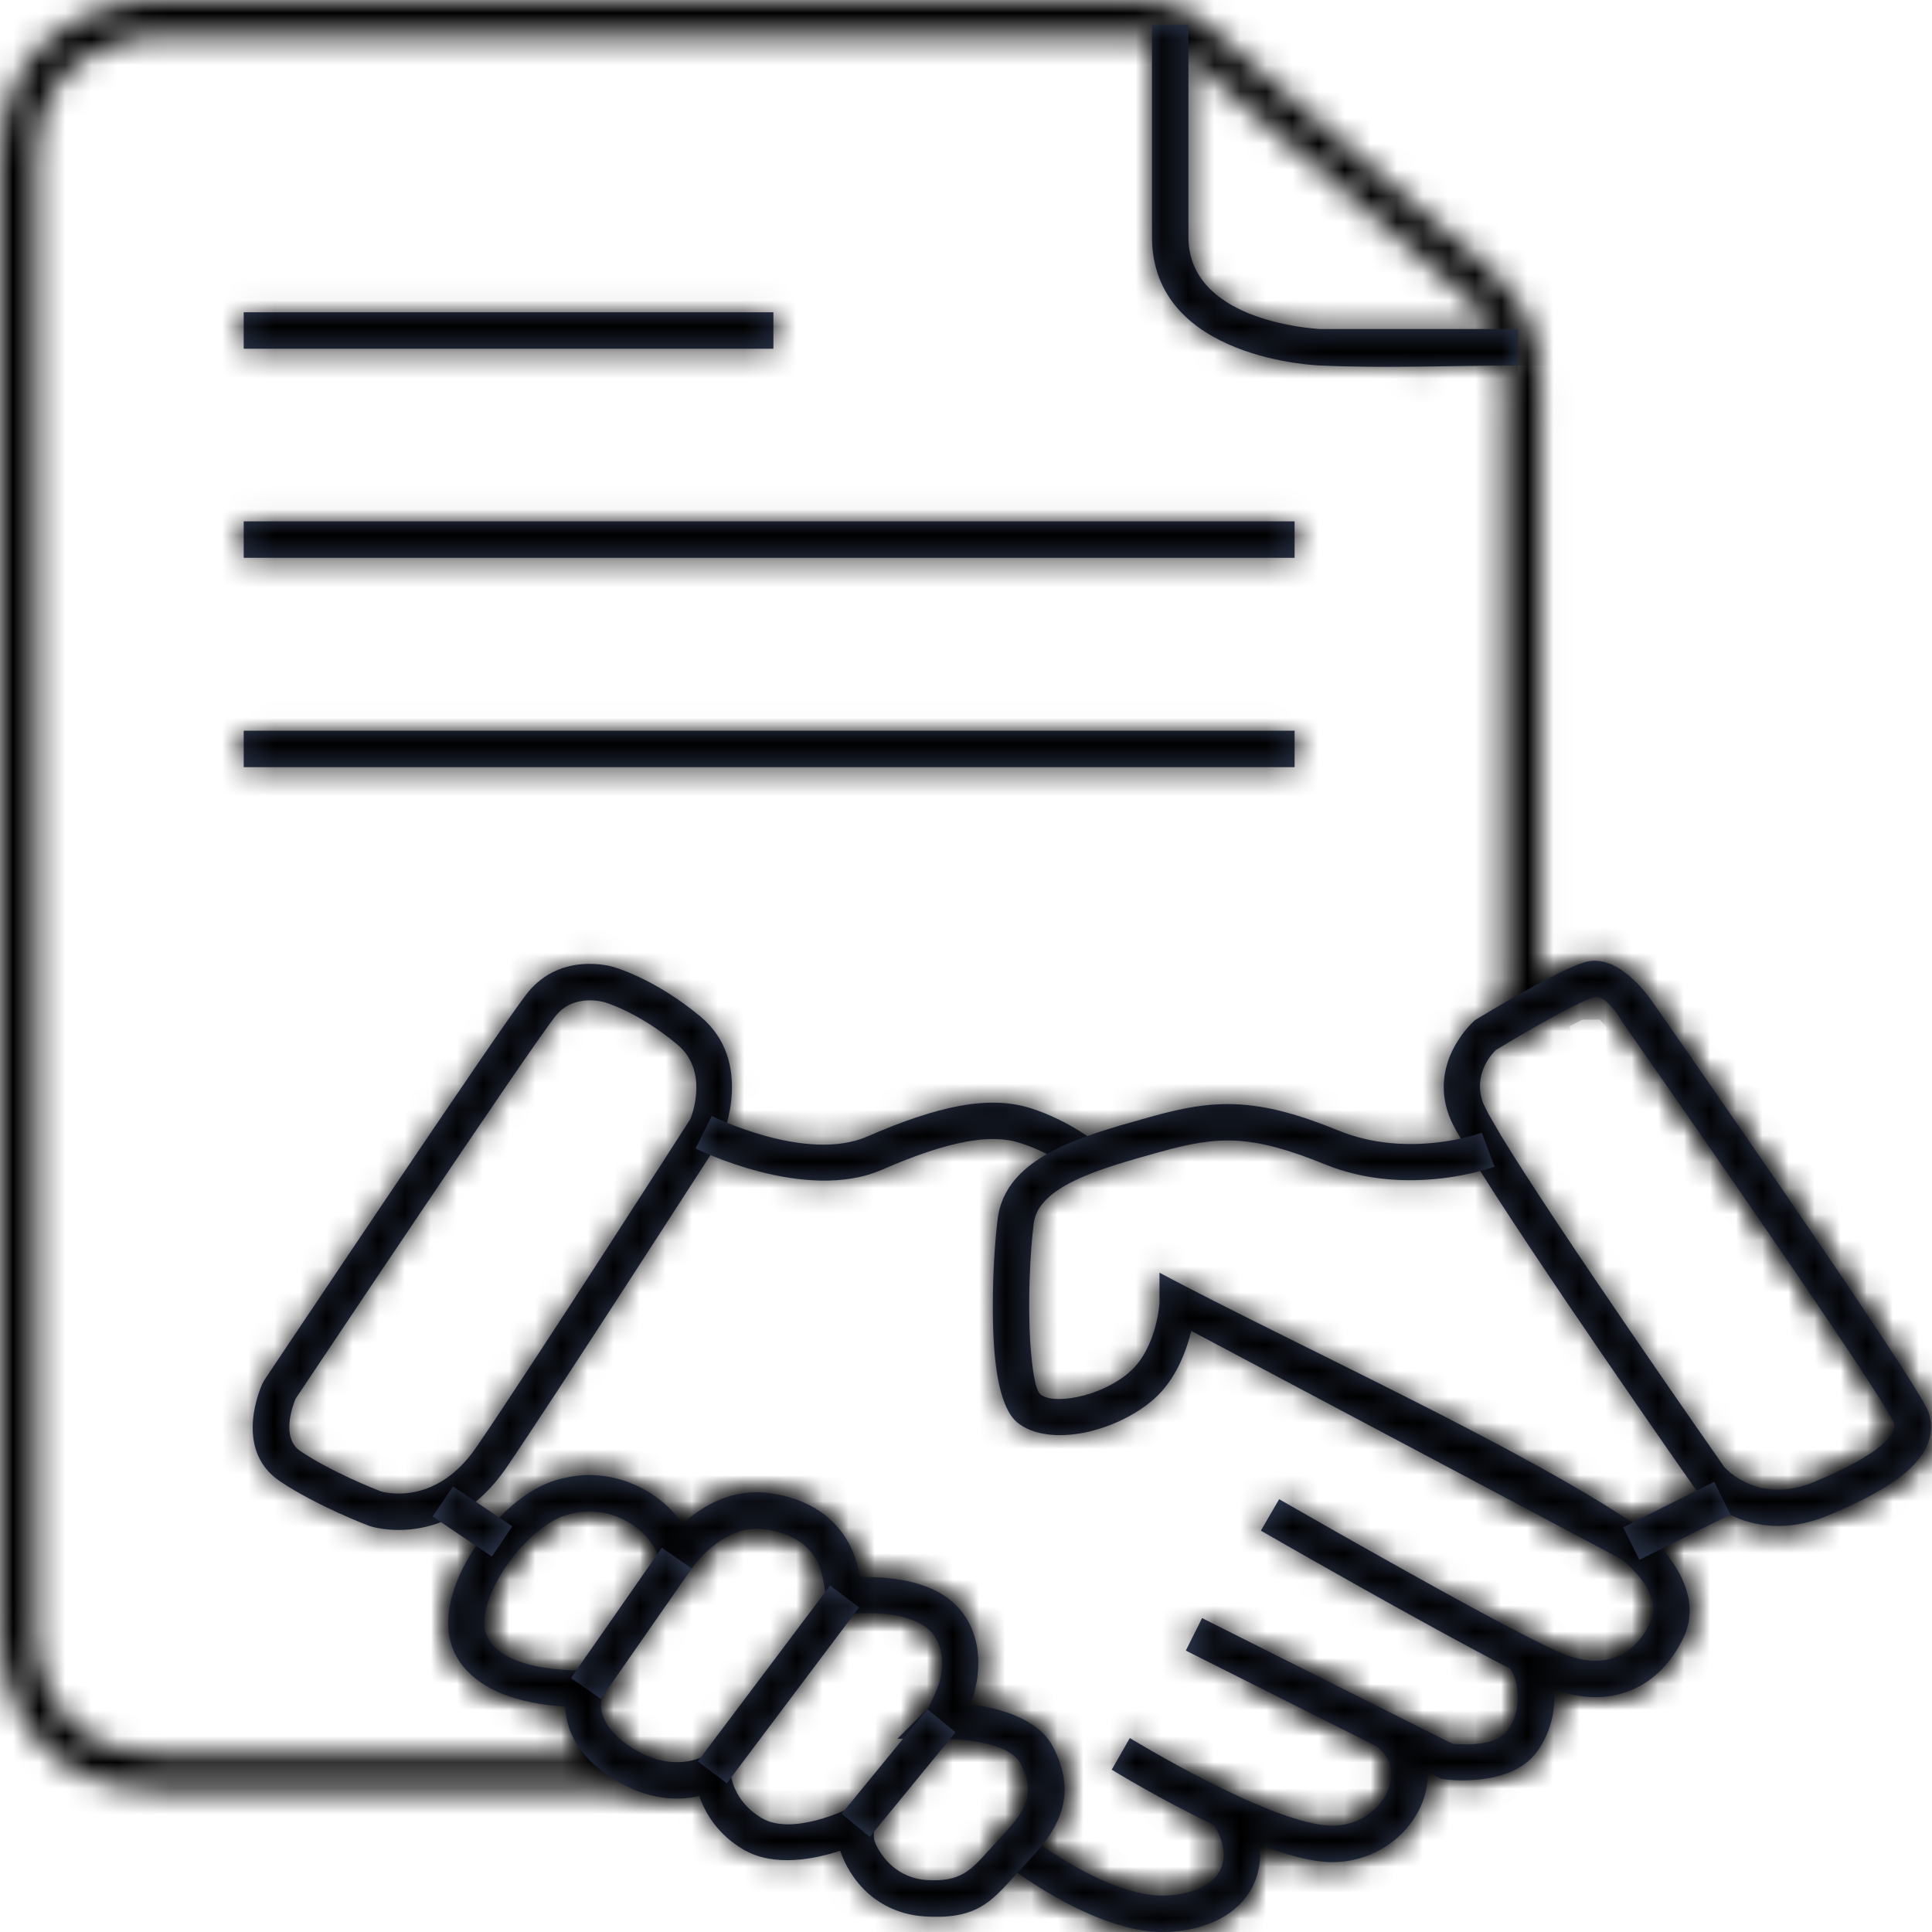 <svg width="74" height="74" viewBox="0 0 74 74" fill="none" xmlns="http://www.w3.org/2000/svg">
<mask id="path-1-inside-1_904_29654" fill="white">
<path d="M43.511 1.396H5.717C5.299 1.426 1.396 1.813 1.396 5.953V62.638C1.396 62.651 1.369 67.183 6.062 67.183H22.365C21.822 66.531 21.665 65.881 21.651 65.37C20.483 65.307 18.34 64.979 17.479 63.449C17.407 63.317 17.344 63.173 17.295 63.023C16.959 62.001 17.304 60.739 17.979 59.611C18.617 58.543 19.572 57.562 20.51 57.035C20.74 56.906 20.973 56.8 21.203 56.726C22.113 56.43 22.943 56.459 23.642 56.641C24.687 56.913 25.454 57.542 25.793 57.936L26.154 58.366C26.853 57.721 27.999 56.994 29.49 57.199C30.505 57.339 31.231 57.708 31.747 58.159C32.505 58.824 32.794 59.657 32.895 60.234L32.927 60.413C33.776 60.389 35.224 60.47 36.217 61.158C36.881 61.619 37.226 62.242 37.375 62.868C37.587 63.764 37.392 64.688 37.218 65.121L37.151 65.281C38.221 65.418 39.767 65.809 40.337 66.925L40.511 67.307C40.581 67.507 40.642 67.657 40.681 67.859C40.769 68.287 40.945 69.184 39.884 70.66C40.895 71.349 43.042 72.664 44.64 72.6C44.929 72.589 45.538 72.491 46.063 72.202C46.288 72.078 46.495 71.918 46.629 71.721C46.755 71.538 46.828 71.304 46.817 71.011C46.804 70.702 46.7 70.326 46.471 69.87L44.529 68.864L45.166 67.627L47.496 68.834L47.545 68.923C47.776 69.126 48.668 69.772 50.848 69.916C51.43 69.955 51.955 69.79 52.359 69.51C52.678 69.289 52.928 68.994 53.077 68.671C53.218 68.364 53.27 68.031 53.211 67.718C53.16 67.448 53.021 67.18 52.782 66.939L52.439 66.748C49.175 65.323 47.758 64.179 47.785 63.719C47.62 63.541 47.677 63.478 47.968 63.531C48.53 63.363 50.362 63.907 53.103 65.522L53.511 65.721C53.715 65.897 54.002 66.018 54.243 66.149C54.871 66.484 55.52 66.751 56.142 66.787C56.688 66.819 57.241 66.666 57.783 66.207C57.901 66.002 58.095 65.608 58.134 65.204C58.208 64.426 57.823 63.864 57.823 63.864L54.927 60.968L58.932 62.894C59.593 63.218 60.535 63.678 61.277 63.601C61.597 63.567 61.913 63.424 62.189 63.245C62.613 62.969 62.93 62.624 63.066 62.417C63.227 62.173 63.269 61.847 63.225 61.512C63.17 61.09 62.982 60.663 62.722 60.338C62.466 60.017 61.413 59.379 60.368 58.796L57.896 57.483L54.726 54.313C57.372 55.655 59.88 56.955 62.495 58.344L66.312 56.491L66.62 56.645C66.62 56.645 67.323 57.035 68.142 57.061C68.409 57.07 68.729 57 69.029 56.91C69.365 56.81 69.676 56.681 69.902 56.587C70.359 56.398 71.184 56.047 71.833 55.623C72.285 55.327 72.653 55.027 72.599 54.862C72.181 53.585 70.216 50.784 68.173 47.873L65.109 43.426L63.919 41.739C63.129 40.63 62.553 39.818 62.373 39.481C62.288 39.345 61.523 38.137 61.136 38.193C60.547 38.279 58.678 39.408 58.674 39.41L57.618 40.043V15.619C57.618 15.617 57.734 14.499 57.432 13.386C57.338 13.036 57.198 12.673 57.004 12.339C56.846 12.063 56.64 11.801 56.383 11.573C54.615 9.999 45.304 1.998 45.278 1.976L45.243 1.946C45.243 1.946 45.025 1.758 44.495 1.583C44.361 1.539 44.206 1.496 44.038 1.464C43.873 1.432 43.695 1.408 43.511 1.396ZM5.701 0L43.551 0.002C43.827 0.016 44.079 0.051 44.303 0.094C44.533 0.138 44.743 0.197 44.929 0.257C45.757 0.53 46.23 0.959 46.23 0.959C46.843 1.485 55.528 8.945 57.31 10.53C57.678 10.858 57.973 11.236 58.206 11.635C58.471 12.086 58.656 12.565 58.78 13.026C59.16 14.429 59.014 15.616 59.014 15.619V37.619C59.673 37.267 60.48 36.879 60.94 36.812C62.222 36.626 63.571 38.772 63.575 38.779L63.6 38.825C63.706 39.037 64.27 39.832 65.052 40.934L66.246 42.623L69.311 47.071C71.417 50.07 73.442 52.957 73.925 54.431C74.237 55.382 73.536 56.176 72.596 56.79C71.851 57.276 70.94 57.664 70.436 57.873C70.173 57.982 69.814 58.13 69.427 58.247C69.01 58.372 68.546 58.467 68.098 58.453C67.347 58.429 66.684 58.199 66.313 58.039L63.673 59.32L63.813 59.472C64.221 59.985 64.519 60.66 64.606 61.332C64.69 61.975 64.588 62.632 64.227 63.18C64.014 63.504 63.544 64.023 62.948 64.412C62.509 64.698 61.987 64.927 61.424 64.986C60.768 65.054 60.106 64.895 59.508 64.672C59.533 64.885 59.541 65.107 59.519 65.336C59.42 66.374 58.939 66.976 58.939 66.977L58.879 67.093L58.78 67.183C57.899 67.973 56.98 68.232 56.063 68.178C55.575 68.15 55.094 68.03 54.627 67.854C54.649 68.336 54.547 68.816 54.341 69.257C54.088 69.801 53.675 70.292 53.151 70.655C52.503 71.105 51.674 71.368 50.76 71.308C49.68 71.237 48.839 71.043 48.2 70.819L48.209 70.956C48.234 71.579 48.064 72.09 47.779 72.505C47.507 72.905 47.133 73.205 46.734 73.424C45.986 73.836 45.111 73.975 44.694 73.992C42.035 74.098 38.467 71.36 38.457 71.352L37.878 70.901L38.358 70.346C39.501 69.02 39.37 68.403 39.315 68.131L39.222 67.833L39.092 67.558C38.59 66.573 36.062 66.603 36.055 66.603H34.37L35.561 65.411C35.561 65.411 35.727 65.096 35.925 64.602C36.034 64.332 36.155 63.754 36.02 63.19C35.938 62.861 35.761 62.537 35.425 62.304C34.377 61.578 32.468 61.833 32.463 61.833L31.782 61.946L31.521 60.473C31.459 60.116 31.283 59.603 30.83 59.206C30.501 58.918 30.013 58.679 29.298 58.58C27.636 58.35 26.469 60.115 26.465 60.118L25.785 60.967L25.3 59.996C25.3 59.995 25.468 59.69 24.739 58.846C24.517 58.589 24.006 58.173 23.293 57.989C22.822 57.867 22.258 57.849 21.634 58.051C21.493 58.096 21.342 58.166 21.192 58.25C20.455 58.664 19.694 59.454 19.172 60.326C18.688 61.136 18.422 61.987 18.617 62.589L18.694 62.767C19.456 64.121 22.435 63.98 22.443 63.98H23.57L23.065 64.989C23.065 64.99 22.657 65.93 24.146 66.911L24.458 67.097L24.755 67.244L27.842 68.58H6.062C-0.035 68.58 4.55179e-06 62.654 4.55179e-06 62.638V5.953C4.55179e-06 0.248 5.635 0.003 5.65 0.002L5.701 0Z"/>
</mask>
<path d="M43.511 1.396H5.717C5.299 1.426 1.396 1.813 1.396 5.953V62.638C1.396 62.651 1.369 67.183 6.062 67.183H22.365C21.822 66.531 21.665 65.881 21.651 65.37C20.483 65.307 18.34 64.979 17.479 63.449C17.407 63.317 17.344 63.173 17.295 63.023C16.959 62.001 17.304 60.739 17.979 59.611C18.617 58.543 19.572 57.562 20.51 57.035C20.74 56.906 20.973 56.8 21.203 56.726C22.113 56.43 22.943 56.459 23.642 56.641C24.687 56.913 25.454 57.542 25.793 57.936L26.154 58.366C26.853 57.721 27.999 56.994 29.49 57.199C30.505 57.339 31.231 57.708 31.747 58.159C32.505 58.824 32.794 59.657 32.895 60.234L32.927 60.413C33.776 60.389 35.224 60.47 36.217 61.158C36.881 61.619 37.226 62.242 37.375 62.868C37.587 63.764 37.392 64.688 37.218 65.121L37.151 65.281C38.221 65.418 39.767 65.809 40.337 66.925L40.511 67.307C40.581 67.507 40.642 67.657 40.681 67.859C40.769 68.287 40.945 69.184 39.884 70.66C40.895 71.349 43.042 72.664 44.64 72.6C44.929 72.589 45.538 72.491 46.063 72.202C46.288 72.078 46.495 71.918 46.629 71.721C46.755 71.538 46.828 71.304 46.817 71.011C46.804 70.702 46.7 70.326 46.471 69.87L44.529 68.864L45.166 67.627L47.496 68.834L47.545 68.923C47.776 69.126 48.668 69.772 50.848 69.916C51.43 69.955 51.955 69.79 52.359 69.51C52.678 69.289 52.928 68.994 53.077 68.671C53.218 68.364 53.27 68.031 53.211 67.718C53.16 67.448 53.021 67.18 52.782 66.939L52.439 66.748C49.175 65.323 47.758 64.179 47.785 63.719C47.62 63.541 47.677 63.478 47.968 63.531C48.53 63.363 50.362 63.907 53.103 65.522L53.511 65.721C53.715 65.897 54.002 66.018 54.243 66.149C54.871 66.484 55.52 66.751 56.142 66.787C56.688 66.819 57.241 66.666 57.783 66.207C57.901 66.002 58.095 65.608 58.134 65.204C58.208 64.426 57.823 63.864 57.823 63.864L54.927 60.968L58.932 62.894C59.593 63.218 60.535 63.678 61.277 63.601C61.597 63.567 61.913 63.424 62.189 63.245C62.613 62.969 62.93 62.624 63.066 62.417C63.227 62.173 63.269 61.847 63.225 61.512C63.17 61.09 62.982 60.663 62.722 60.338C62.466 60.017 61.413 59.379 60.368 58.796L57.896 57.483L54.726 54.313C57.372 55.655 59.88 56.955 62.495 58.344L66.312 56.491L66.62 56.645C66.62 56.645 67.323 57.035 68.142 57.061C68.409 57.07 68.729 57 69.029 56.91C69.365 56.81 69.676 56.681 69.902 56.587C70.359 56.398 71.184 56.047 71.833 55.623C72.285 55.327 72.653 55.027 72.599 54.862C72.181 53.585 70.216 50.784 68.173 47.873L65.109 43.426L63.919 41.739C63.129 40.63 62.553 39.818 62.373 39.481C62.288 39.345 61.523 38.137 61.136 38.193C60.547 38.279 58.678 39.408 58.674 39.41L57.618 40.043V15.619C57.618 15.617 57.734 14.499 57.432 13.386C57.338 13.036 57.198 12.673 57.004 12.339C56.846 12.063 56.64 11.801 56.383 11.573C54.615 9.999 45.304 1.998 45.278 1.976L45.243 1.946C45.243 1.946 45.025 1.758 44.495 1.583C44.361 1.539 44.206 1.496 44.038 1.464C43.873 1.432 43.695 1.408 43.511 1.396ZM5.701 0L43.551 0.002C43.827 0.016 44.079 0.051 44.303 0.094C44.533 0.138 44.743 0.197 44.929 0.257C45.757 0.53 46.23 0.959 46.23 0.959C46.843 1.485 55.528 8.945 57.31 10.53C57.678 10.858 57.973 11.236 58.206 11.635C58.471 12.086 58.656 12.565 58.78 13.026C59.16 14.429 59.014 15.616 59.014 15.619V37.619C59.673 37.267 60.48 36.879 60.94 36.812C62.222 36.626 63.571 38.772 63.575 38.779L63.6 38.825C63.706 39.037 64.27 39.832 65.052 40.934L66.246 42.623L69.311 47.071C71.417 50.07 73.442 52.957 73.925 54.431C74.237 55.382 73.536 56.176 72.596 56.79C71.851 57.276 70.94 57.664 70.436 57.873C70.173 57.982 69.814 58.13 69.427 58.247C69.01 58.372 68.546 58.467 68.098 58.453C67.347 58.429 66.684 58.199 66.313 58.039L63.673 59.32L63.813 59.472C64.221 59.985 64.519 60.66 64.606 61.332C64.69 61.975 64.588 62.632 64.227 63.18C64.014 63.504 63.544 64.023 62.948 64.412C62.509 64.698 61.987 64.927 61.424 64.986C60.768 65.054 60.106 64.895 59.508 64.672C59.533 64.885 59.541 65.107 59.519 65.336C59.42 66.374 58.939 66.976 58.939 66.977L58.879 67.093L58.78 67.183C57.899 67.973 56.98 68.232 56.063 68.178C55.575 68.15 55.094 68.03 54.627 67.854C54.649 68.336 54.547 68.816 54.341 69.257C54.088 69.801 53.675 70.292 53.151 70.655C52.503 71.105 51.674 71.368 50.76 71.308C49.68 71.237 48.839 71.043 48.2 70.819L48.209 70.956C48.234 71.579 48.064 72.09 47.779 72.505C47.507 72.905 47.133 73.205 46.734 73.424C45.986 73.836 45.111 73.975 44.694 73.992C42.035 74.098 38.467 71.36 38.457 71.352L37.878 70.901L38.358 70.346C39.501 69.02 39.37 68.403 39.315 68.131L39.222 67.833L39.092 67.558C38.59 66.573 36.062 66.603 36.055 66.603H34.37L35.561 65.411C35.561 65.411 35.727 65.096 35.925 64.602C36.034 64.332 36.155 63.754 36.02 63.19C35.938 62.861 35.761 62.537 35.425 62.304C34.377 61.578 32.468 61.833 32.463 61.833L31.782 61.946L31.521 60.473C31.459 60.116 31.283 59.603 30.83 59.206C30.501 58.918 30.013 58.679 29.298 58.58C27.636 58.35 26.469 60.115 26.465 60.118L25.785 60.967L25.3 59.996C25.3 59.995 25.468 59.69 24.739 58.846C24.517 58.589 24.006 58.173 23.293 57.989C22.822 57.867 22.258 57.849 21.634 58.051C21.493 58.096 21.342 58.166 21.192 58.25C20.455 58.664 19.694 59.454 19.172 60.326C18.688 61.136 18.422 61.987 18.617 62.589L18.694 62.767C19.456 64.121 22.435 63.98 22.443 63.98H23.57L23.065 64.989C23.065 64.99 22.657 65.93 24.146 66.911L24.458 67.097L24.755 67.244L27.842 68.58H6.062C-0.035 68.58 4.55179e-06 62.654 4.55179e-06 62.638V5.953C4.55179e-06 0.248 5.635 0.003 5.65 0.002L5.701 0Z" fill="#313D57" stroke="black" stroke-width="4" mask="url(#path-1-inside-1_904_29654)"/>
<mask id="path-2-inside-2_904_29654" fill="white">
<path d="M58.148 14C55.671 14 52.98 14.113 50.546 13.998C50.53 13.996 44.124 13.793 44.124 9.077V0.953H45.52V9.077C45.52 12.242 50.087 12.577 50.593 12.604H58.148V14Z"/>
</mask>
<path d="M58.148 14C55.671 14 52.98 14.113 50.546 13.998C50.53 13.996 44.124 13.793 44.124 9.077V0.953H45.52V9.077C45.52 12.242 50.087 12.577 50.593 12.604H58.148V14Z" fill="#313D57"/>
<path d="M50.546 13.998L50.413 15.993L50.432 15.995L50.452 15.995L50.546 13.998ZM44.124 0.953V-1.047H42.124V0.953H44.124ZM45.52 0.953H47.52V-1.047H45.52V0.953ZM50.593 12.604L50.489 14.601L50.541 14.604H50.593V12.604ZM58.148 12.604H60.148V10.604H58.148V12.604ZM58.148 12C55.544 12 53.018 12.113 50.641 12L50.452 15.995C52.942 16.113 55.798 16 58.148 16V12ZM50.679 12.002C50.648 12 49.343 11.956 48.071 11.448C46.814 10.946 46.124 10.248 46.124 9.077H42.124C42.124 12.622 44.637 14.384 46.587 15.163C48.522 15.936 50.428 15.994 50.413 15.993L50.679 12.002ZM46.124 9.077V0.953H42.124V9.077H46.124ZM44.124 2.953H45.52V-1.047H44.124V2.953ZM43.52 0.953V9.077H47.52V0.953H43.52ZM43.52 9.077C43.52 11.894 45.64 13.28 47.123 13.874C48.636 14.48 50.167 14.584 50.489 14.601L50.697 10.606C50.513 10.597 49.507 10.52 48.611 10.161C47.684 9.789 47.52 9.425 47.52 9.077H43.52ZM50.593 14.604H58.148V10.604H50.593V14.604ZM56.148 12.604V14H60.148V12.604H56.148Z" fill="black" mask="url(#path-2-inside-2_904_29654)"/>
<mask id="path-4-inside-3_904_29654" fill="white">
<path d="M9.335 11.961H29.623V13.357H9.335V11.961Z"/>
</mask>
<path d="M9.335 11.961H29.623V13.357H9.335V11.961Z" fill="#313D57"/>
<path d="M9.335 11.961V9.961H7.335V11.961H9.335ZM29.623 11.961H31.623V9.961H29.623V11.961ZM29.623 13.357V15.357H31.623V13.357H29.623ZM9.335 13.357H7.335V15.357H9.335V13.357ZM9.335 13.961H29.623V9.961H9.335V13.961ZM27.623 11.961V13.357H31.623V11.961H27.623ZM29.623 11.357H9.335V15.357H29.623V11.357ZM11.335 13.357V11.961H7.335V13.357H11.335Z" fill="black" mask="url(#path-4-inside-3_904_29654)"/>
<mask id="path-6-inside-4_904_29654" fill="white">
<path d="M9.335 19.969H49.586V21.365H9.335V19.969Z"/>
</mask>
<path d="M9.335 19.969H49.586V21.365H9.335V19.969Z" fill="#313D57"/>
<path d="M9.335 19.969V17.969H7.335V19.969H9.335ZM49.586 19.969H51.586V17.969H49.586V19.969ZM49.586 21.365V23.365H51.586V21.365H49.586ZM9.335 21.365H7.335V23.365H9.335V21.365ZM9.335 21.969H49.586V17.969H9.335V21.969ZM47.586 19.969V21.365H51.586V19.969H47.586ZM49.586 19.365H9.335V23.365H49.586V19.365ZM11.335 21.365V19.969H7.335V21.365H11.335Z" fill="black" mask="url(#path-6-inside-4_904_29654)"/>
<mask id="path-8-inside-5_904_29654" fill="white">
<path d="M9.335 27.988H49.586V29.384H9.335V27.988Z"/>
</mask>
<path d="M9.335 27.988H49.586V29.384H9.335V27.988Z" fill="#313D57"/>
<path d="M9.335 27.988V25.988H7.335V27.988H9.335ZM49.586 27.988H51.586V25.988H49.586V27.988ZM49.586 29.384V31.384H51.586V29.384H49.586ZM9.335 29.384H7.335V31.384H9.335V29.384ZM9.335 29.988H49.586V25.988H9.335V29.988ZM47.586 27.988V29.384H51.586V27.988H47.586ZM49.586 27.384H9.335V31.384H49.586V27.384ZM11.335 29.384V27.988H7.335V29.384H11.335Z" fill="black" mask="url(#path-8-inside-5_904_29654)"/>
<mask id="path-10-inside-6_904_29654" fill="white">
<path d="M11.318 53.58C11.194 53.884 10.769 55.083 11.499 55.575C12.662 56.36 14.296 57.011 14.586 57.123C14.815 57.189 16.719 57.656 18.242 55.435C20.242 52.519 26.011 43.534 26.446 42.856C26.538 42.623 27.122 40.99 25.944 40.008C24.401 38.722 23.135 38.382 23.133 38.382C23.131 38.382 21.988 38.038 21.292 38.9C20.319 40.107 11.968 52.606 11.318 53.58ZM10.718 56.732C8.867 55.483 10.052 52.996 10.054 52.991L10.126 52.858C10.151 52.821 19.232 39.235 20.206 38.027C21.496 36.427 23.467 37.029 23.472 37.03C23.475 37.03 25.045 37.449 26.832 38.939C28.895 40.656 27.682 43.499 27.679 43.507L27.64 43.577C27.623 43.605 21.151 53.656 19.392 56.22C17.181 59.443 14.188 58.46 14.18 58.458L14.112 58.434C14.108 58.433 12.128 57.683 10.718 56.732Z"/>
</mask>
<path d="M11.318 53.58C11.194 53.884 10.769 55.083 11.499 55.575C12.662 56.36 14.296 57.011 14.586 57.123C14.815 57.189 16.719 57.656 18.242 55.435C20.242 52.519 26.011 43.534 26.446 42.856C26.538 42.623 27.122 40.99 25.944 40.008C24.401 38.722 23.135 38.382 23.133 38.382C23.131 38.382 21.988 38.038 21.292 38.9C20.319 40.107 11.968 52.606 11.318 53.58ZM10.718 56.732C8.867 55.483 10.052 52.996 10.054 52.991L10.126 52.858C10.151 52.821 19.232 39.235 20.206 38.027C21.496 36.427 23.467 37.029 23.472 37.03C23.475 37.03 25.045 37.449 26.832 38.939C28.895 40.656 27.682 43.499 27.679 43.507L27.64 43.577C27.623 43.605 21.151 53.656 19.392 56.22C17.181 59.443 14.188 58.46 14.18 58.458L14.112 58.434C14.108 58.433 12.128 57.683 10.718 56.732Z" fill="#313D57"/>
<path d="M11.499 55.575L12.618 53.918L12.618 53.918L11.499 55.575ZM14.586 57.123L13.865 58.989L13.947 59.021L14.032 59.045L14.586 57.123ZM18.242 55.435L19.891 56.566L19.892 56.566L18.242 55.435ZM26.446 42.856L28.13 43.936L28.237 43.77L28.309 43.585L26.446 42.856ZM25.944 40.008L24.664 41.544L24.664 41.545L25.944 40.008ZM21.292 38.9L19.736 37.643L19.735 37.645L21.292 38.9ZM10.054 52.991L8.292 52.045L8.239 52.144L8.197 52.248L10.054 52.991ZM10.126 52.858L8.469 51.737L8.412 51.822L8.364 51.911L10.126 52.858ZM20.206 38.027L18.649 36.771L18.649 36.772L20.206 38.027ZM23.472 37.03L22.986 38.97L23.225 39.03H23.472V37.03ZM26.832 38.939L25.551 40.475L25.553 40.476L26.832 38.939ZM27.679 43.507L29.433 44.467L29.479 44.383L29.517 44.295L27.679 43.507ZM27.64 43.577L29.325 44.655L29.362 44.598L29.395 44.538L27.64 43.577ZM19.392 56.22L17.743 55.088L17.743 55.088L19.392 56.22ZM14.18 58.458L13.508 60.342L13.569 60.363L13.631 60.381L14.18 58.458ZM14.112 58.434L14.784 56.55L14.692 56.517L14.597 56.493L14.112 58.434ZM9.464 52.828C9.375 53.048 9.148 53.649 9.094 54.355C9.044 55.008 9.115 56.38 10.38 57.233L12.618 53.918C12.724 53.99 12.821 54.083 12.899 54.192C12.976 54.298 13.021 54.4 13.047 54.478C13.093 54.621 13.08 54.698 13.082 54.659C13.085 54.63 13.094 54.571 13.117 54.492C13.137 54.418 13.16 54.358 13.171 54.332L9.464 52.828ZM10.38 57.233C11.748 58.157 13.571 58.875 13.865 58.989L15.307 55.258C15.021 55.147 13.576 54.564 12.618 53.918L10.38 57.233ZM14.032 59.045C14.335 59.133 15.226 59.339 16.358 59.09C17.552 58.828 18.843 58.094 19.891 56.566L16.593 54.303C16.117 54.997 15.695 55.14 15.499 55.183C15.241 55.24 15.066 55.18 15.14 55.202L14.032 59.045ZM19.892 56.566C21.913 53.618 27.705 44.599 28.13 43.936L24.763 41.776C24.318 42.47 18.57 51.42 16.593 54.304L19.892 56.566ZM28.309 43.585C28.392 43.373 28.654 42.652 28.671 41.749C28.688 40.816 28.433 39.478 27.224 38.471L24.664 41.545C24.673 41.552 24.671 41.552 24.665 41.544C24.66 41.536 24.657 41.53 24.658 41.531C24.66 41.536 24.674 41.58 24.672 41.676C24.67 41.772 24.654 41.877 24.63 41.975C24.606 42.071 24.583 42.13 24.584 42.127L28.309 43.585ZM27.224 38.471C26.312 37.711 25.468 37.219 24.829 36.911C24.51 36.757 24.241 36.649 24.039 36.575C23.938 36.539 23.854 36.511 23.787 36.49C23.754 36.48 23.725 36.471 23.7 36.464C23.688 36.46 23.675 36.457 23.663 36.453C23.657 36.452 23.648 36.449 23.637 36.446C23.633 36.445 23.622 36.443 23.608 36.439C23.603 36.438 23.586 36.434 23.565 36.429C23.553 36.426 23.52 36.42 23.5 36.416C23.457 36.408 23.274 36.387 23.133 36.382V40.382C22.992 40.377 22.809 40.355 22.767 40.348C22.746 40.344 22.714 40.337 22.702 40.335C22.68 40.33 22.664 40.326 22.659 40.325C22.645 40.322 22.635 40.319 22.631 40.318C22.622 40.315 22.615 40.313 22.612 40.313C22.604 40.311 22.599 40.309 22.596 40.308C22.591 40.307 22.591 40.307 22.595 40.308C22.605 40.311 22.631 40.32 22.674 40.335C22.758 40.365 22.902 40.422 23.092 40.514C23.472 40.697 24.032 41.018 24.664 41.544L27.224 38.471ZM23.133 36.382C23.284 36.388 23.48 36.412 23.528 36.421C23.551 36.426 23.587 36.434 23.6 36.437C23.623 36.443 23.641 36.447 23.645 36.449C23.652 36.45 23.657 36.452 23.66 36.453C23.663 36.453 23.665 36.454 23.666 36.454C23.668 36.455 23.669 36.455 23.668 36.455C23.668 36.455 23.666 36.454 23.665 36.454C23.658 36.452 23.648 36.449 23.635 36.446C23.609 36.439 23.577 36.431 23.54 36.422C23.465 36.404 23.369 36.384 23.256 36.366C23.033 36.331 22.72 36.3 22.356 36.321C21.625 36.364 20.549 36.636 19.736 37.643L22.848 40.156C22.804 40.211 22.737 40.261 22.669 40.29C22.612 40.315 22.58 40.315 22.589 40.314C22.598 40.314 22.615 40.315 22.629 40.317C22.634 40.318 22.633 40.318 22.624 40.316C22.619 40.315 22.613 40.313 22.605 40.311C22.601 40.31 22.597 40.309 22.595 40.308C22.594 40.308 22.594 40.308 22.594 40.308C22.595 40.308 22.595 40.308 22.596 40.308C22.596 40.309 22.597 40.309 22.599 40.309C22.599 40.309 22.609 40.312 22.621 40.315C22.625 40.316 22.643 40.321 22.666 40.327C22.679 40.33 22.716 40.338 22.739 40.343C22.786 40.352 22.983 40.376 23.133 40.382V36.382ZM19.735 37.645C19.178 38.335 16.774 41.874 14.526 45.209C12.232 48.611 9.98 51.982 9.655 52.469L12.98 54.691C13.306 54.205 15.554 50.839 17.842 47.445C20.175 43.986 22.433 40.671 22.849 40.155L19.735 37.645ZM11.837 55.074C11.738 55.007 11.723 54.965 11.712 54.936C11.69 54.876 11.668 54.757 11.684 54.562C11.7 54.371 11.748 54.177 11.799 54.021C11.823 53.947 11.845 53.891 11.858 53.859C11.864 53.843 11.868 53.834 11.869 53.831C11.87 53.83 11.87 53.831 11.869 53.833C11.868 53.834 11.868 53.835 11.867 53.835C11.866 53.837 11.868 53.833 11.868 53.833C11.869 53.833 11.87 53.829 11.872 53.824C11.874 53.822 11.877 53.814 11.879 53.809C11.883 53.8 11.9 53.762 11.911 53.734L8.197 52.248C8.228 52.171 7.793 53.092 7.698 54.228C7.6 55.406 7.846 57.207 9.6 58.39L11.837 55.074ZM11.816 53.937L11.888 53.804L8.364 51.911L8.292 52.045L11.816 53.937ZM11.782 53.978C11.789 53.968 14.089 50.528 16.468 46.999C18.907 43.383 21.346 39.799 21.763 39.282L18.649 36.772C18.091 37.463 15.503 41.276 13.152 44.763C11.953 46.541 10.784 48.282 9.913 49.581C9.478 50.23 9.117 50.769 8.864 51.147C8.607 51.531 8.469 51.738 8.469 51.737L11.782 53.978ZM21.762 39.283C21.971 39.024 22.206 38.942 22.472 38.922C22.614 38.911 22.745 38.923 22.838 38.937C22.882 38.944 22.912 38.95 22.923 38.953C22.929 38.954 22.929 38.955 22.924 38.953C22.921 38.952 22.918 38.951 22.913 38.95C22.91 38.949 22.908 38.949 22.906 38.948C22.905 38.948 22.904 38.947 22.906 38.948C22.906 38.948 22.907 38.948 22.907 38.948C22.908 38.949 22.911 38.949 22.912 38.95C22.914 38.95 22.92 38.952 22.924 38.953C22.932 38.956 22.963 38.964 22.986 38.97L23.957 35.089C24.097 35.124 20.821 34.078 18.649 36.771L21.762 39.283ZM23.472 39.03C23.344 39.026 23.172 39.007 23.128 39C23.107 38.996 23.071 38.989 23.058 38.986C23.034 38.981 23.015 38.977 23.009 38.975C22.994 38.972 22.982 38.969 22.978 38.968C22.968 38.965 22.961 38.963 22.958 38.962C22.951 38.961 22.946 38.959 22.945 38.959C22.942 38.958 22.946 38.959 22.956 38.962C22.975 38.968 23.016 38.981 23.075 39.002C23.194 39.045 23.385 39.119 23.629 39.234C24.117 39.465 24.808 39.855 25.551 40.475L28.113 37.403C27.07 36.533 26.081 35.969 25.337 35.617C24.964 35.441 24.651 35.317 24.418 35.234C24.302 35.193 24.205 35.162 24.131 35.139C24.094 35.127 24.062 35.118 24.035 35.11C24.022 35.107 24.009 35.103 23.995 35.099C23.989 35.098 23.979 35.095 23.968 35.092C23.963 35.091 23.95 35.088 23.935 35.084C23.928 35.083 23.91 35.078 23.886 35.073C23.872 35.07 23.837 35.063 23.815 35.059C23.771 35.052 23.599 35.034 23.472 35.03V39.03ZM25.553 40.476C25.933 40.793 26.06 41.211 26.033 41.766C26.004 42.35 25.802 42.81 25.841 42.719L29.517 44.295C29.559 44.196 29.965 43.231 30.028 41.963C30.092 40.664 29.794 38.803 28.112 37.402L25.553 40.476ZM25.924 42.547L25.886 42.617L29.395 44.538L29.433 44.467L25.924 42.547ZM25.956 42.499C25.956 42.499 25.856 42.655 25.672 42.94C25.49 43.222 25.229 43.626 24.911 44.119C24.275 45.104 23.41 46.442 22.491 47.859C20.645 50.705 18.604 53.833 17.743 55.088L21.041 57.351C22.823 54.755 29.314 44.672 29.325 44.655L25.956 42.499ZM17.743 55.088C16.971 56.214 16.174 56.492 15.657 56.571C15.369 56.615 15.12 56.602 14.95 56.58C14.867 56.569 14.809 56.556 14.781 56.55C14.75 56.542 14.785 56.551 14.729 56.535L13.631 60.381C13.578 60.366 13.707 60.406 13.85 60.44C13.996 60.475 14.19 60.514 14.423 60.545C14.886 60.607 15.525 60.638 16.262 60.525C17.797 60.29 19.603 59.449 21.041 57.351L17.743 55.088ZM14.852 56.574L14.784 56.55L13.441 60.318L13.508 60.342L14.852 56.574ZM14.597 56.493C14.651 56.508 14.724 56.53 14.743 56.536C14.752 56.539 14.768 56.544 14.774 56.546C14.784 56.55 14.792 56.553 14.795 56.554C14.801 56.556 14.806 56.558 14.807 56.559C14.809 56.559 14.811 56.56 14.811 56.56C14.812 56.56 14.812 56.56 14.813 56.56C14.813 56.56 14.812 56.56 14.81 56.56C14.809 56.559 14.807 56.558 14.805 56.557C14.794 56.553 14.777 56.547 14.753 56.537C14.704 56.518 14.63 56.489 14.536 56.45C14.347 56.373 14.08 56.26 13.772 56.119C13.139 55.831 12.407 55.459 11.837 55.074L9.6 58.39C10.439 58.956 11.401 59.434 12.112 59.759C12.476 59.925 12.792 60.059 13.02 60.152C13.134 60.199 13.227 60.236 13.293 60.261C13.326 60.274 13.353 60.285 13.373 60.292C13.383 60.296 13.392 60.3 13.399 60.303C13.403 60.304 13.408 60.306 13.413 60.308C13.415 60.309 13.421 60.311 13.428 60.313C13.431 60.314 13.439 60.317 13.45 60.321C13.456 60.323 13.472 60.328 13.481 60.332C13.5 60.338 13.573 60.36 13.627 60.374L14.597 56.493Z" fill="black" mask="url(#path-10-inside-6_904_29654)"/>
<mask id="path-12-inside-7_904_29654" fill="white">
<path d="M27.263 42.744C27.272 42.748 30.877 44.551 33.221 43.53C34.591 42.933 35.75 42.544 36.746 42.36C37.803 42.166 38.697 42.198 39.481 42.448C40.971 42.924 42.031 43.796 42.033 43.798L41.046 44.786C41.045 44.785 40.267 44.161 39.059 43.774C38.498 43.595 37.824 43.578 36.996 43.73C36.105 43.895 35.047 44.252 33.778 44.805C30.837 46.087 26.652 43.994 26.641 43.989L27.263 42.744Z"/>
</mask>
<path d="M27.263 42.744C27.272 42.748 30.877 44.551 33.221 43.53C34.591 42.933 35.75 42.544 36.746 42.36C37.803 42.166 38.697 42.198 39.481 42.448C40.971 42.924 42.031 43.796 42.033 43.798L41.046 44.786C41.045 44.785 40.267 44.161 39.059 43.774C38.498 43.595 37.824 43.578 36.996 43.73C36.105 43.895 35.047 44.252 33.778 44.805C30.837 46.087 26.652 43.994 26.641 43.989L27.263 42.744Z" fill="#313D57"/>
<path d="M33.221 43.53L34.02 45.364L34.02 45.364L33.221 43.53ZM36.746 42.36L36.384 40.394L36.383 40.394L36.746 42.36ZM39.481 42.448L38.872 44.353L38.872 44.353L39.481 42.448ZM42.033 43.798L43.448 45.212L44.862 43.798L43.448 42.384L42.033 43.798ZM41.046 44.786L39.632 46.2L41.047 47.614L42.461 46.2L41.046 44.786ZM39.059 43.774L39.669 41.869L39.668 41.869L39.059 43.774ZM36.996 43.73L36.636 41.763L36.633 41.763L36.996 43.73ZM33.778 44.805L32.979 42.972L32.978 42.972L33.778 44.805ZM26.641 43.989L24.852 43.094L23.957 44.883L25.746 45.778L26.641 43.989ZM26.368 44.533C26.368 44.533 26.369 44.533 26.369 44.533C26.369 44.533 26.37 44.534 26.37 44.534C26.371 44.534 26.371 44.535 26.372 44.535C26.374 44.536 26.376 44.537 26.378 44.538C26.382 44.54 26.387 44.542 26.393 44.545C26.405 44.551 26.421 44.559 26.439 44.568C26.477 44.586 26.528 44.61 26.591 44.639C26.718 44.697 26.894 44.775 27.111 44.864C27.541 45.04 28.146 45.264 28.844 45.452C30.127 45.8 32.189 46.161 34.02 45.364L32.422 41.697C31.909 41.92 30.997 41.891 29.889 41.591C29.391 41.456 28.946 41.293 28.625 41.161C28.466 41.096 28.341 41.041 28.259 41.003C28.219 40.985 28.189 40.971 28.172 40.962C28.163 40.958 28.157 40.955 28.155 40.954C28.154 40.954 28.154 40.953 28.154 40.954C28.154 40.954 28.155 40.954 28.155 40.954C28.155 40.954 28.156 40.955 28.156 40.955C28.157 40.955 28.157 40.955 28.157 40.955C28.157 40.955 28.157 40.955 28.157 40.955L26.368 44.533ZM34.02 45.364C35.317 44.798 36.321 44.472 37.108 44.327L36.383 40.394C35.179 40.616 33.864 41.068 32.422 41.697L34.02 45.364ZM37.108 44.327C37.93 44.176 38.477 44.227 38.872 44.353L40.09 40.543C38.917 40.168 37.677 40.156 36.384 40.394L37.108 44.327ZM38.872 44.353C39.42 44.528 39.908 44.784 40.267 45.005C40.443 45.113 40.58 45.208 40.667 45.271C40.71 45.302 40.74 45.325 40.757 45.338C40.764 45.344 40.769 45.348 40.769 45.348C40.769 45.348 40.768 45.347 40.765 45.345C40.764 45.344 40.761 45.342 40.757 45.338C40.756 45.337 40.752 45.334 40.747 45.33C40.745 45.328 40.739 45.323 40.731 45.316C40.727 45.313 40.716 45.303 40.709 45.297C40.697 45.286 40.651 45.244 40.619 45.213L43.448 42.384C43.415 42.353 43.37 42.31 43.357 42.299C43.351 42.294 43.34 42.284 43.336 42.281C43.328 42.274 43.322 42.269 43.32 42.267C43.314 42.262 43.31 42.259 43.308 42.257C43.303 42.253 43.298 42.249 43.295 42.247C43.288 42.241 43.281 42.235 43.273 42.228C43.256 42.215 43.236 42.199 43.212 42.181C43.164 42.143 43.099 42.094 43.02 42.036C42.861 41.92 42.638 41.767 42.363 41.597C41.818 41.263 41.032 40.844 40.09 40.543L38.872 44.353ZM40.619 42.384L39.632 43.372L42.461 46.2L43.448 45.212L40.619 42.384ZM42.461 43.371C42.417 43.329 42.358 43.276 42.344 43.264C42.338 43.259 42.328 43.25 42.324 43.247C42.317 43.241 42.311 43.236 42.309 43.235C42.304 43.231 42.301 43.228 42.299 43.226C42.294 43.223 42.29 43.22 42.287 43.217C42.281 43.212 42.274 43.207 42.267 43.201C42.252 43.19 42.235 43.176 42.214 43.161C42.174 43.13 42.12 43.091 42.055 43.045C41.925 42.954 41.746 42.835 41.523 42.703C41.081 42.441 40.447 42.119 39.669 41.869L38.449 45.679C38.879 45.817 39.238 45.999 39.487 46.146C39.61 46.219 39.701 46.28 39.755 46.318C39.782 46.337 39.799 46.349 39.806 46.355C39.809 46.357 39.81 46.358 39.807 46.356C39.806 46.355 39.804 46.353 39.801 46.35C39.799 46.349 39.796 46.347 39.793 46.344C39.791 46.343 39.788 46.34 39.783 46.336C39.781 46.335 39.776 46.33 39.769 46.325C39.765 46.321 39.755 46.313 39.748 46.307C39.735 46.295 39.676 46.242 39.632 46.2L42.461 43.371ZM39.668 41.869C38.693 41.558 37.664 41.574 36.636 41.763L37.357 45.697C37.984 45.582 38.303 45.632 38.45 45.679L39.668 41.869ZM36.633 41.763C35.53 41.967 34.315 42.39 32.979 42.972L34.576 46.639C35.779 46.115 36.68 45.823 37.36 45.697L36.633 41.763ZM32.978 42.972C32.137 43.339 30.903 43.275 29.608 42.943C29.006 42.788 28.474 42.597 28.093 42.443C27.904 42.367 27.756 42.302 27.659 42.258C27.611 42.236 27.576 42.219 27.554 42.209C27.544 42.204 27.537 42.201 27.534 42.199C27.532 42.198 27.532 42.198 27.532 42.198C27.532 42.198 27.532 42.198 27.533 42.199C27.533 42.199 27.534 42.199 27.534 42.199C27.534 42.199 27.535 42.2 27.535 42.2C27.535 42.2 27.535 42.2 27.535 42.2L25.746 45.778C25.746 45.778 25.746 45.778 25.747 45.778C25.747 45.778 25.747 45.778 25.748 45.778C25.748 45.779 25.749 45.779 25.75 45.779C25.752 45.78 25.754 45.781 25.756 45.783C25.761 45.785 25.767 45.788 25.774 45.791C25.787 45.798 25.805 45.806 25.826 45.816C25.869 45.837 25.927 45.864 26 45.898C26.146 45.964 26.349 46.053 26.6 46.154C27.099 46.355 27.8 46.608 28.613 46.817C30.148 47.212 32.478 47.554 34.577 46.639L32.978 42.972ZM28.43 44.883L29.052 43.639L25.474 41.85L24.852 43.094L28.43 44.883Z" fill="black" mask="url(#path-12-inside-7_904_29654)"/>
<mask id="path-14-inside-8_904_29654" fill="white">
<path d="M62.086 39.057C62.086 39.056 61.524 38.094 61.092 38.195C60.347 38.369 57.625 40.017 57.299 40.215C57.172 40.334 56.395 41.125 56.803 42.245L57.008 42.661L57.479 43.474C59.651 47.054 65.71 55.714 66.037 56.18C66.154 56.314 67.387 57.63 69.473 56.766C70.729 56.247 71.611 55.76 72.128 55.3C72.474 54.992 72.612 54.733 72.547 54.525C72.26 53.605 62.169 39.19 62.141 39.149L62.086 39.057ZM60.775 36.836C61.949 36.561 63.013 37.972 63.271 38.346C63.304 38.383 73.545 53.045 73.877 54.11C74.121 54.893 73.855 55.632 73.056 56.343C72.427 56.901 71.412 57.469 70.003 58.052C66.863 59.35 64.945 57.041 64.941 57.035L64.916 57.003C64.899 56.978 58.539 47.903 56.29 44.193L55.786 43.328C55.654 43.085 55.553 42.878 55.496 42.72C54.721 40.599 56.477 39.091 56.481 39.087L56.531 39.052C56.538 39.048 59.787 37.066 60.775 36.836Z"/>
</mask>
<path d="M62.086 39.057C62.086 39.056 61.524 38.094 61.092 38.195C60.347 38.369 57.625 40.017 57.299 40.215C57.172 40.334 56.395 41.125 56.803 42.245L57.008 42.661L57.479 43.474C59.651 47.054 65.71 55.714 66.037 56.18C66.154 56.314 67.387 57.63 69.473 56.766C70.729 56.247 71.611 55.76 72.128 55.3C72.474 54.992 72.612 54.733 72.547 54.525C72.26 53.605 62.169 39.19 62.141 39.149L62.086 39.057ZM60.775 36.836C61.949 36.561 63.013 37.972 63.271 38.346C63.304 38.383 73.545 53.045 73.877 54.11C74.121 54.893 73.855 55.632 73.056 56.343C72.427 56.901 71.412 57.469 70.003 58.052C66.863 59.35 64.945 57.041 64.941 57.035L64.916 57.003C64.899 56.978 58.539 47.903 56.29 44.193L55.786 43.328C55.654 43.085 55.553 42.878 55.496 42.72C54.721 40.599 56.477 39.091 56.481 39.087L56.531 39.052C56.538 39.048 59.787 37.066 60.775 36.836Z" fill="#313D57"/>
<path d="M61.092 38.195L61.546 40.143L61.548 40.142L61.092 38.195ZM57.299 40.215L56.26 38.507L56.086 38.613L55.937 38.752L57.299 40.215ZM56.803 42.245L54.925 42.931L54.961 43.031L55.008 43.126L56.803 42.245ZM57.008 42.661L55.212 43.542L55.243 43.605L55.278 43.665L57.008 42.661ZM57.479 43.474L55.75 44.478L55.759 44.494L55.769 44.511L57.479 43.474ZM66.037 56.18L64.399 57.327L64.461 57.417L64.533 57.499L66.037 56.18ZM69.473 56.766L68.709 54.918L68.708 54.918L69.473 56.766ZM72.128 55.3L73.457 56.795L73.459 56.793L72.128 55.3ZM72.547 54.525L70.638 55.121L70.638 55.121L72.547 54.525ZM62.141 39.149L60.422 40.172L60.461 40.237L60.504 40.299L62.141 39.149ZM63.271 38.346L61.626 39.483L61.693 39.58L61.771 39.669L63.271 38.346ZM73.877 54.11L71.968 54.705L71.968 54.705L73.877 54.11ZM73.056 56.343L74.384 57.838L74.386 57.837L73.056 56.343ZM70.003 58.052L69.239 56.204L69.239 56.204L70.003 58.052ZM64.941 57.035L63.351 58.249L63.365 58.267L63.379 58.285L64.941 57.035ZM64.916 57.003L63.275 58.146L63.3 58.182L63.327 58.217L64.916 57.003ZM56.29 44.193L54.562 45.2L54.571 45.215L54.58 45.23L56.29 44.193ZM55.786 43.328L54.028 44.282L54.043 44.309L54.058 44.335L55.786 43.328ZM55.496 42.72L57.377 42.041L57.375 42.033L55.496 42.72ZM56.481 39.087L55.323 37.457L55.302 37.472L55.281 37.487L56.481 39.087ZM56.531 39.052L55.539 37.316L55.453 37.365L55.373 37.422L56.531 39.052ZM64.086 39.057C64.055 38.706 63.936 38.298 63.908 38.233C63.895 38.205 63.875 38.163 63.867 38.147C63.854 38.122 63.843 38.103 63.841 38.098C63.833 38.084 63.827 38.072 63.825 38.069C63.819 38.06 63.815 38.052 63.813 38.048C63.807 38.039 63.802 38.03 63.797 38.022C63.788 38.005 63.776 37.986 63.762 37.964C63.735 37.919 63.698 37.862 63.653 37.795C63.567 37.666 63.436 37.481 63.273 37.29C63.122 37.114 62.874 36.847 62.543 36.625C62.252 36.431 61.545 36.035 60.636 36.248L61.548 40.142C60.855 40.304 60.38 39.991 60.316 39.948C60.212 39.878 60.185 39.834 60.229 39.885C60.26 39.922 60.297 39.971 60.329 40.02C60.344 40.042 60.354 40.059 60.359 40.067C60.362 40.071 60.363 40.072 60.361 40.07C60.361 40.069 60.358 40.065 60.355 40.06C60.354 40.058 60.351 40.051 60.346 40.043C60.344 40.04 60.338 40.029 60.33 40.015C60.328 40.011 60.317 39.991 60.304 39.966C60.297 39.951 60.276 39.909 60.263 39.881C60.235 39.815 60.117 39.408 60.086 39.057H64.086ZM60.638 36.247C60.189 36.352 59.678 36.597 59.338 36.766C58.93 36.97 58.477 37.217 58.057 37.453C57.213 37.929 56.429 38.404 56.26 38.507L58.339 41.924C58.495 41.829 59.235 41.381 60.02 40.939C60.414 40.717 60.801 40.507 61.123 40.346C61.513 40.151 61.622 40.125 61.546 40.143L60.638 36.247ZM55.937 38.752C55.722 38.951 54.064 40.572 54.925 42.931L58.682 41.559C58.679 41.551 58.682 41.556 58.684 41.57C58.686 41.584 58.686 41.602 58.685 41.62C58.684 41.638 58.681 41.653 58.678 41.663C58.675 41.672 58.673 41.677 58.673 41.678C58.673 41.678 58.673 41.677 58.674 41.675C58.675 41.674 58.676 41.672 58.678 41.669C58.681 41.664 58.685 41.659 58.688 41.654C58.696 41.644 58.694 41.65 58.662 41.679L55.937 38.752ZM55.008 43.126L55.212 43.542L58.803 41.78L58.599 41.364L55.008 43.126ZM55.278 43.665L55.75 44.478L59.209 42.47L58.738 41.658L55.278 43.665ZM55.769 44.511C57.983 48.162 64.092 56.889 64.399 57.327L67.675 55.033C67.329 54.539 61.318 45.946 59.19 42.437L55.769 44.511ZM64.533 57.499C64.838 57.847 66.937 59.981 70.239 58.614L68.708 54.918C68.423 55.036 68.221 55.059 68.092 55.058C67.96 55.057 67.856 55.03 67.771 54.995C67.578 54.916 67.483 54.795 67.54 54.861L64.533 57.499ZM70.237 58.614C71.54 58.076 72.68 57.486 73.457 56.795L70.799 53.806C70.543 54.034 69.918 54.418 68.709 54.918L70.237 58.614ZM73.459 56.793C73.719 56.561 74.028 56.24 74.253 55.823C74.488 55.386 74.697 54.702 74.456 53.929L70.638 55.121C70.462 54.556 70.634 54.106 70.731 53.927C70.816 53.769 70.883 53.731 70.797 53.808L73.459 56.793ZM74.456 53.93C74.361 53.624 74.183 53.32 74.117 53.206C74.008 53.016 73.869 52.788 73.712 52.537C73.394 52.033 72.965 51.377 72.469 50.632C71.473 49.138 70.177 47.238 68.895 45.374C66.328 41.644 63.794 38.024 63.777 37.999L60.504 40.299C60.504 40.298 60.513 40.311 60.533 40.341C60.553 40.369 60.582 40.411 60.62 40.465C60.695 40.572 60.805 40.729 60.944 40.929C61.223 41.328 61.62 41.897 62.097 42.582C63.05 43.952 64.321 45.783 65.599 47.641C66.879 49.501 68.161 51.38 69.139 52.849C69.63 53.585 70.036 54.207 70.326 54.667C70.472 54.899 70.579 55.075 70.649 55.198C70.762 55.395 70.697 55.311 70.638 55.121L74.456 53.93ZM63.859 38.126L63.804 38.034L60.367 40.08L60.422 40.172L63.859 38.126ZM61.231 38.783C61.068 38.822 60.95 38.786 60.93 38.779C60.927 38.778 60.986 38.801 61.098 38.894C61.205 38.981 61.315 39.094 61.417 39.213C61.517 39.33 61.59 39.431 61.626 39.483L64.916 37.208C64.745 36.96 64.29 36.339 63.635 35.801C63.034 35.308 61.829 34.535 60.319 34.889L61.231 38.783ZM61.771 39.669C61.741 39.633 61.699 39.582 61.687 39.567C61.681 39.559 61.671 39.545 61.667 39.54C61.66 39.531 61.655 39.523 61.654 39.522C61.65 39.517 61.649 39.515 61.651 39.518C61.653 39.522 61.659 39.53 61.669 39.543C61.688 39.57 61.716 39.611 61.754 39.665C61.83 39.773 61.941 39.932 62.083 40.135C62.365 40.54 62.769 41.119 63.253 41.816C64.221 43.21 65.512 45.076 66.812 46.973C68.113 48.872 69.418 50.794 70.416 52.305C70.916 53.062 71.331 53.704 71.628 54.182C71.777 54.423 71.887 54.608 71.96 54.738C72.069 54.931 72.02 54.872 71.968 54.705L75.787 53.515C75.693 53.215 75.525 52.916 75.447 52.778C75.334 52.576 75.19 52.336 75.027 52.074C74.7 51.547 74.261 50.868 73.753 50.1C72.737 48.561 71.417 46.616 70.112 44.712C68.806 42.806 67.51 40.932 66.538 39.534C66.052 38.834 65.647 38.253 65.362 37.845C65.22 37.641 65.107 37.48 65.029 37.369C64.991 37.314 64.96 37.27 64.938 37.239C64.927 37.223 64.917 37.209 64.909 37.198C64.905 37.193 64.9 37.185 64.894 37.176C64.891 37.172 64.885 37.164 64.877 37.153C64.873 37.148 64.862 37.133 64.855 37.125C64.843 37.109 64.801 37.058 64.771 37.022L61.771 39.669ZM71.968 54.705C71.971 54.715 71.964 54.696 71.964 54.657C71.965 54.616 71.973 54.583 71.98 54.566C71.99 54.539 71.961 54.64 71.726 54.849L74.386 57.837C74.95 57.334 75.454 56.71 75.736 55.94C76.03 55.136 76.032 54.304 75.786 53.515L71.968 54.705ZM71.728 54.847C71.35 55.183 70.581 55.649 69.239 56.204L70.767 59.9C72.244 59.29 73.504 58.62 74.384 57.838L71.728 54.847ZM69.239 56.204C68.266 56.606 67.595 56.436 67.156 56.227C66.645 55.983 66.388 55.643 66.502 55.786L63.379 58.285C63.498 58.433 64.202 59.25 65.436 59.838C66.742 60.461 68.6 60.797 70.767 59.9L69.239 56.204ZM66.53 55.822L66.506 55.79L63.327 58.217L63.351 58.249L66.53 55.822ZM66.558 55.861C66.514 55.798 60.207 46.797 58 43.156L54.58 45.23C56.871 49.01 63.284 58.159 63.275 58.146L66.558 55.861ZM58.018 43.185L57.513 42.32L54.058 44.335L54.562 45.2L58.018 43.185ZM57.543 42.373C57.489 42.273 57.447 42.192 57.417 42.129C57.386 42.064 57.376 42.037 57.377 42.041L53.615 43.399C53.725 43.703 53.883 44.016 54.028 44.282L57.543 42.373ZM57.375 42.033C57.235 41.651 57.304 41.345 57.461 41.05C57.544 40.895 57.644 40.765 57.722 40.675C57.76 40.632 57.788 40.603 57.801 40.59C57.808 40.584 57.81 40.582 57.807 40.585C57.805 40.586 57.802 40.589 57.797 40.594C57.795 40.596 57.791 40.599 57.786 40.603C57.784 40.605 57.781 40.608 57.776 40.612C57.774 40.614 57.769 40.618 57.763 40.623C57.76 40.625 57.752 40.632 57.747 40.636C57.738 40.643 57.705 40.669 57.681 40.688L55.281 37.487C55.068 37.648 54.425 38.244 53.932 39.169C53.404 40.159 52.982 41.668 53.618 43.406L57.375 42.033ZM57.639 40.718L57.689 40.683L55.373 37.422L55.323 37.457L57.639 40.718ZM57.523 40.789C57.672 40.704 58.272 40.329 59.263 39.773C59.717 39.519 60.181 39.269 60.579 39.073C61.035 38.849 61.233 38.783 61.228 38.784L60.322 34.888C59.823 35.004 59.244 35.272 58.813 35.484C58.324 35.725 57.791 36.013 57.308 36.284C56.426 36.778 55.398 37.396 55.539 37.316L57.523 40.789Z" fill="black" mask="url(#path-14-inside-8_904_29654)"/>
<mask id="path-16-inside-9_904_29654" fill="white">
<path d="M57.245 44.688C57.236 44.692 53.966 45.909 50.741 44.594C49.326 44.018 48.292 43.742 47.351 43.691C46.42 43.642 45.536 43.811 44.429 44.123L44.255 44.17C42.149 44.761 39.778 45.426 39.595 46.851C39.456 47.94 39.358 49.897 39.466 51.478C39.535 52.461 39.654 53.245 39.846 53.403C40.102 53.615 40.648 53.632 41.264 53.508C41.982 53.361 42.745 53.014 43.28 52.537C44.308 51.622 44.411 49.915 44.411 49.91V48.748C49.623 51.519 58.414 55.489 62.867 58.55C62.874 58.554 65.52 60.591 64.472 62.745C63.989 63.739 63.281 64.425 62.413 64.763C61.561 65.098 60.578 65.088 59.523 64.702L59.536 65.01C59.536 65.699 59.343 66.432 58.884 67.074C57.854 68.523 55.307 68.148 55.3 68.147L55.198 68.13L54.687 67.873C54.701 68.31 54.61 68.747 54.431 69.155C54.201 69.682 53.82 70.167 53.337 70.54C52.653 71.067 51.754 71.385 50.754 71.313C50.04 71.262 49.155 71.003 48.233 70.649L48.259 70.946C48.278 71.444 48.168 71.908 47.948 72.317C47.73 72.72 47.403 73.069 46.986 73.341C46.397 73.725 45.615 73.963 44.69 73.997C41.913 74.1 38.467 71.365 38.457 71.357L39.312 70.256C39.32 70.262 42.385 72.69 44.642 72.605C45.303 72.581 45.844 72.424 46.227 72.173C46.446 72.031 46.615 71.854 46.721 71.657C46.824 71.465 46.876 71.24 46.867 70.995C46.855 70.67 46.739 70.301 46.507 69.904C44.426 68.921 42.591 67.787 42.582 67.782L43.275 66.571C43.289 66.579 48.458 69.747 50.853 69.922C51.489 69.967 52.058 69.769 52.486 69.439C52.785 69.207 53.019 68.912 53.155 68.599C53.284 68.304 53.331 67.991 53.273 67.703C53.215 67.417 53.047 67.137 52.748 66.9L45.42 63.221L46.043 61.977L55.619 66.784C55.974 66.823 57.285 66.921 57.749 66.267C58.023 65.883 58.14 65.435 58.14 65.01C58.14 64.584 58.029 64.193 57.849 63.916C54.56 62.233 48.316 58.64 48.295 58.628L48.994 57.423C49.02 57.438 58.241 62.746 59.989 63.389C60.719 63.658 61.371 63.676 61.905 63.467C62.44 63.261 62.89 62.808 63.217 62.137C63.741 61.054 62.303 59.875 62.113 59.726L45.629 50.977C45.433 51.774 45.029 52.849 44.208 53.579C43.491 54.217 42.484 54.679 41.543 54.871C40.535 55.073 39.557 54.974 38.958 54.478C38.427 54.039 38.166 52.901 38.075 51.57C37.96 49.91 38.066 47.839 38.214 46.677C38.515 44.334 41.355 43.538 43.879 42.83L44.053 42.782C45.301 42.431 46.312 42.24 47.425 42.3C48.532 42.36 49.703 42.665 51.264 43.301C53.993 44.414 56.752 43.387 56.759 43.385L57.245 44.688Z"/>
</mask>
<path d="M57.245 44.688C57.236 44.692 53.966 45.909 50.741 44.594C49.326 44.018 48.292 43.742 47.351 43.691C46.42 43.642 45.536 43.811 44.429 44.123L44.255 44.17C42.149 44.761 39.778 45.426 39.595 46.851C39.456 47.94 39.358 49.897 39.466 51.478C39.535 52.461 39.654 53.245 39.846 53.403C40.102 53.615 40.648 53.632 41.264 53.508C41.982 53.361 42.745 53.014 43.28 52.537C44.308 51.622 44.411 49.915 44.411 49.91V48.748C49.623 51.519 58.414 55.489 62.867 58.55C62.874 58.554 65.52 60.591 64.472 62.745C63.989 63.739 63.281 64.425 62.413 64.763C61.561 65.098 60.578 65.088 59.523 64.702L59.536 65.01C59.536 65.699 59.343 66.432 58.884 67.074C57.854 68.523 55.307 68.148 55.3 68.147L55.198 68.13L54.687 67.873C54.701 68.31 54.61 68.747 54.431 69.155C54.201 69.682 53.82 70.167 53.337 70.54C52.653 71.067 51.754 71.385 50.754 71.313C50.04 71.262 49.155 71.003 48.233 70.649L48.259 70.946C48.278 71.444 48.168 71.908 47.948 72.317C47.73 72.72 47.403 73.069 46.986 73.341C46.397 73.725 45.615 73.963 44.69 73.997C41.913 74.1 38.467 71.365 38.457 71.357L39.312 70.256C39.32 70.262 42.385 72.69 44.642 72.605C45.303 72.581 45.844 72.424 46.227 72.173C46.446 72.031 46.615 71.854 46.721 71.657C46.824 71.465 46.876 71.24 46.867 70.995C46.855 70.67 46.739 70.301 46.507 69.904C44.426 68.921 42.591 67.787 42.582 67.782L43.275 66.571C43.289 66.579 48.458 69.747 50.853 69.922C51.489 69.967 52.058 69.769 52.486 69.439C52.785 69.207 53.019 68.912 53.155 68.599C53.284 68.304 53.331 67.991 53.273 67.703C53.215 67.417 53.047 67.137 52.748 66.9L45.42 63.221L46.043 61.977L55.619 66.784C55.974 66.823 57.285 66.921 57.749 66.267C58.023 65.883 58.14 65.435 58.14 65.01C58.14 64.584 58.029 64.193 57.849 63.916C54.56 62.233 48.316 58.64 48.295 58.628L48.994 57.423C49.02 57.438 58.241 62.746 59.989 63.389C60.719 63.658 61.371 63.676 61.905 63.467C62.44 63.261 62.89 62.808 63.217 62.137C63.741 61.054 62.303 59.875 62.113 59.726L45.629 50.977C45.433 51.774 45.029 52.849 44.208 53.579C43.491 54.217 42.484 54.679 41.543 54.871C40.535 55.073 39.557 54.974 38.958 54.478C38.427 54.039 38.166 52.901 38.075 51.57C37.96 49.91 38.066 47.839 38.214 46.677C38.515 44.334 41.355 43.538 43.879 42.83L44.053 42.782C45.301 42.431 46.312 42.24 47.425 42.3C48.532 42.36 49.703 42.665 51.264 43.301C53.993 44.414 56.752 43.387 56.759 43.385L57.245 44.688Z" fill="#313D57"/>
<path d="M50.741 44.594L51.496 42.742L51.495 42.742L50.741 44.594ZM47.351 43.691L47.458 41.694L47.457 41.694L47.351 43.691ZM44.429 44.123L44.954 46.052L44.962 46.05L44.97 46.048L44.429 44.123ZM44.255 44.17L43.73 42.24L43.722 42.242L43.715 42.244L44.255 44.17ZM39.595 46.851L37.611 46.597L37.611 46.599L39.595 46.851ZM39.466 51.478L37.471 51.615L37.471 51.617L39.466 51.478ZM39.846 53.403L41.122 51.863L41.121 51.862L39.846 53.403ZM41.264 53.508L41.656 55.47L41.666 55.468L41.264 53.508ZM43.28 52.537L41.951 51.042L41.95 51.044L43.28 52.537ZM44.411 48.748L45.35 46.982L42.411 45.42V48.748H44.411ZM62.867 58.55L61.734 60.198L61.746 60.206L61.758 60.214L62.867 58.55ZM64.472 62.745L62.673 61.87L62.673 61.871L64.472 62.745ZM62.413 64.763L61.686 62.9L61.682 62.902L62.413 64.763ZM59.523 64.702L60.21 62.824L57.397 61.795L57.525 64.787L59.523 64.702ZM59.536 65.01H61.536V64.967L61.534 64.925L59.536 65.01ZM58.884 67.074L57.256 65.912L57.254 65.915L58.884 67.074ZM55.3 68.147L54.961 70.118L54.971 70.12L55.3 68.147ZM55.198 68.13L54.302 69.918L54.567 70.05L54.859 70.101L55.198 68.13ZM54.687 67.873L55.583 66.085L52.578 64.579L52.688 67.939L54.687 67.873ZM54.431 69.155L52.6 68.351L52.598 68.355L54.431 69.155ZM53.337 70.54L54.557 72.125L54.56 72.123L53.337 70.54ZM50.754 71.313L50.61 73.308L50.612 73.308L50.754 71.313ZM48.233 70.649L48.949 68.782L45.956 67.633L46.24 70.826L48.233 70.649ZM48.259 70.946L50.258 70.871L50.256 70.82L50.251 70.769L48.259 70.946ZM47.948 72.317L49.708 73.266L49.709 73.264L47.948 72.317ZM46.986 73.341L45.894 71.665L45.892 71.666L46.986 73.341ZM44.69 73.997L44.617 71.998L44.616 71.998L44.69 73.997ZM38.457 71.357L36.877 70.131L35.652 71.709L37.229 72.936L38.457 71.357ZM39.312 70.256L40.614 68.737L39.02 67.371L37.733 69.029L39.312 70.256ZM44.642 72.605L44.569 70.606L44.567 70.606L44.642 72.605ZM46.227 72.173L45.139 70.495L45.133 70.499L46.227 72.173ZM46.721 71.657L44.959 70.711L44.958 70.712L46.721 71.657ZM46.867 70.995L48.866 70.923L48.866 70.92L46.867 70.995ZM46.507 69.904L48.233 68.895L47.921 68.36L47.361 68.096L46.507 69.904ZM42.582 67.782L40.846 66.789L39.796 68.625L41.688 69.571L42.582 67.782ZM43.275 66.571L44.223 64.81L42.506 63.886L41.538 65.578L43.275 66.571ZM50.853 69.922L50.708 71.916L50.712 71.917L50.853 69.922ZM52.486 69.439L53.707 71.023L53.712 71.019L52.486 69.439ZM53.155 68.599L51.322 67.799L51.321 67.801L53.155 68.599ZM53.273 67.703L55.233 67.307L55.233 67.304L53.273 67.703ZM52.748 66.9L53.991 65.333L53.83 65.205L53.645 65.112L52.748 66.9ZM45.42 63.221L43.632 62.327L42.739 64.112L44.523 65.008L45.42 63.221ZM46.043 61.977L46.94 60.189L45.15 59.291L44.254 61.082L46.043 61.977ZM55.619 66.784L54.722 68.571L55.042 68.732L55.397 68.772L55.619 66.784ZM57.749 66.267L56.12 65.108L56.119 65.109L57.749 66.267ZM57.849 63.916L59.525 62.825L59.234 62.378L58.76 62.136L57.849 63.916ZM48.295 58.628L46.565 57.624L45.561 59.356L47.293 60.359L48.295 58.628ZM48.994 57.423L49.978 55.682L48.257 54.709L47.264 56.419L48.994 57.423ZM59.989 63.389L59.298 65.266L59.299 65.267L59.989 63.389ZM61.905 63.467L61.185 61.602L61.177 61.605L61.905 63.467ZM63.217 62.137L65.015 63.013L65.017 63.009L63.217 62.137ZM62.113 59.726L63.343 58.15L63.205 58.042L63.05 57.96L62.113 59.726ZM45.629 50.977L46.567 49.21L44.302 48.008L43.688 50.497L45.629 50.977ZM44.208 53.579L42.879 52.084L42.879 52.085L44.208 53.579ZM41.543 54.871L41.937 56.831L41.941 56.831L41.543 54.871ZM38.958 54.478L40.233 52.937L40.231 52.936L38.958 54.478ZM38.075 51.57L40.07 51.434L40.07 51.433L38.075 51.57ZM38.214 46.677L36.231 46.423L36.231 46.424L38.214 46.677ZM43.879 42.83L43.352 40.9L43.339 40.904L43.879 42.83ZM44.053 42.782L44.58 44.712L44.587 44.71L44.594 44.708L44.053 42.782ZM47.425 42.3L47.534 40.303L47.531 40.303L47.425 42.3ZM51.264 43.301L50.509 45.153L50.509 45.153L51.264 43.301ZM56.759 43.385L58.633 42.686L57.959 40.877L56.127 41.487L56.759 43.385ZM56.543 42.816C56.605 42.792 53.971 43.751 51.496 42.742L49.986 46.446C53.96 48.066 57.867 46.591 57.947 46.561L56.543 42.816ZM51.495 42.742C49.987 42.127 48.717 41.762 47.458 41.694L47.244 45.689C47.867 45.722 48.666 45.908 49.987 46.446L51.495 42.742ZM47.457 41.694C46.201 41.628 45.069 41.865 43.888 42.197L44.97 46.048C46.003 45.758 46.639 45.657 47.245 45.689L47.457 41.694ZM43.904 42.193L43.73 42.24L44.78 46.1L44.954 46.052L43.904 42.193ZM43.715 42.244C42.709 42.527 41.409 42.885 40.344 43.392C39.404 43.839 37.845 44.77 37.611 46.597L41.579 47.105C41.527 47.507 41.246 47.393 42.063 47.004C42.756 46.674 43.695 46.404 44.796 46.095L43.715 42.244ZM37.611 46.599C37.458 47.802 37.352 49.89 37.471 51.615L41.462 51.341C41.363 49.905 41.455 48.079 41.579 47.103L37.611 46.599ZM37.471 51.617C37.507 52.138 37.561 52.665 37.643 53.112C37.684 53.332 37.741 53.589 37.829 53.839C37.886 53.999 38.075 54.534 38.571 54.944L41.121 51.862C41.353 52.055 41.474 52.251 41.519 52.333C41.572 52.426 41.596 52.493 41.601 52.508C41.611 52.536 41.599 52.506 41.577 52.387C41.534 52.157 41.494 51.801 41.462 51.34L37.471 51.617ZM38.57 54.943C39.178 55.447 39.885 55.552 40.296 55.578C40.764 55.607 41.235 55.554 41.656 55.47L40.872 51.547C40.781 51.566 40.704 51.576 40.643 51.581C40.581 51.587 40.549 51.586 40.544 51.585C40.535 51.585 40.584 51.586 40.671 51.613C40.755 51.639 40.93 51.704 41.122 51.863L38.57 54.943ZM41.666 55.468C42.667 55.262 43.769 54.78 44.611 54.03L41.95 51.044C41.721 51.247 41.297 51.46 40.862 51.549L41.666 55.468ZM44.61 54.031C45.535 53.207 45.956 52.128 46.155 51.43C46.354 50.73 46.411 50.117 46.411 49.91H42.411C42.411 49.884 42.412 49.847 42.413 49.837C42.413 49.831 42.413 49.822 42.413 49.818C42.414 49.811 42.414 49.805 42.414 49.803C42.414 49.798 42.415 49.794 42.415 49.792C42.415 49.787 42.415 49.784 42.415 49.782C42.416 49.778 42.416 49.776 42.416 49.776C42.416 49.775 42.416 49.78 42.414 49.79C42.413 49.811 42.408 49.85 42.4 49.903C42.384 50.012 42.356 50.166 42.308 50.334C42.259 50.505 42.198 50.665 42.126 50.799C42.055 50.933 41.991 51.007 41.951 51.042L44.61 54.031ZM46.411 49.91V48.748H42.411V49.91H46.411ZM43.473 50.514C46.098 51.91 49.674 53.633 53.021 55.325C56.437 57.051 59.633 58.754 61.734 60.198L64 56.902C61.648 55.285 58.222 53.472 54.826 51.755C51.362 50.004 47.936 48.357 45.35 46.982L43.473 50.514ZM61.758 60.214C61.732 60.197 61.697 60.172 61.688 60.165C61.682 60.162 61.674 60.155 61.671 60.153C61.665 60.148 61.66 60.145 61.658 60.143C61.653 60.14 61.65 60.137 61.648 60.136C61.645 60.133 61.643 60.132 61.642 60.131C61.64 60.129 61.64 60.13 61.644 60.132C61.65 60.137 61.664 60.149 61.685 60.167C61.728 60.203 61.795 60.263 61.877 60.342C62.045 60.504 62.245 60.723 62.413 60.969C62.787 61.517 62.73 61.754 62.673 61.87L66.27 63.62C67.262 61.582 66.406 59.724 65.717 58.715C65.353 58.181 64.956 57.755 64.659 57.468C64.397 57.214 64.128 56.987 63.976 56.886L61.758 60.214ZM62.673 61.871C62.373 62.489 62.011 62.773 61.686 62.9L63.139 66.627C64.551 66.076 65.606 64.989 66.271 63.619L62.673 61.871ZM61.682 62.902C61.362 63.027 60.89 63.072 60.21 62.824L58.836 66.58C60.266 67.103 61.76 67.168 63.143 66.625L61.682 62.902ZM57.525 64.787L57.538 65.095L61.534 64.925L61.521 64.617L57.525 64.787ZM57.536 65.01C57.536 65.33 57.446 65.646 57.256 65.912L60.512 68.237C61.239 67.218 61.536 66.068 61.536 65.01H57.536ZM57.254 65.915C57.253 65.916 57.223 65.962 57.086 66.022C56.941 66.086 56.736 66.138 56.482 66.167C55.958 66.227 55.517 66.156 55.629 66.174L54.971 70.12C55.09 70.14 55.926 70.257 56.935 70.142C57.874 70.035 59.496 69.665 60.514 68.233L57.254 65.915ZM55.639 66.176L55.537 66.159L54.859 70.101L54.961 70.118L55.639 66.176ZM56.094 66.342L55.583 66.085L53.791 69.661L54.302 69.918L56.094 66.342ZM52.688 67.939C52.692 68.053 52.668 68.194 52.6 68.351L56.262 69.96C56.551 69.3 56.711 68.567 56.686 67.808L52.688 67.939ZM52.598 68.355C52.508 68.56 52.344 68.78 52.114 68.958L54.56 72.123C55.297 71.553 55.894 70.803 56.264 69.955L52.598 68.355ZM52.116 68.956C51.796 69.203 51.376 69.353 50.897 69.318L50.612 73.308C52.132 73.417 53.51 72.931 54.557 72.125L52.116 68.956ZM50.899 69.319C50.483 69.288 49.819 69.116 48.949 68.782L47.516 72.516C48.491 72.891 49.597 73.235 50.61 73.308L50.899 69.319ZM46.24 70.826L46.267 71.123L50.251 70.769L50.225 70.472L46.24 70.826ZM46.26 71.021C46.266 71.17 46.235 71.28 46.186 71.37L49.709 73.264C50.101 72.536 50.289 71.719 50.258 70.871L46.26 71.021ZM46.188 71.367C46.142 71.452 46.055 71.56 45.894 71.665L48.078 75.016C48.75 74.578 49.318 73.989 49.708 73.266L46.188 71.367ZM45.892 71.666C45.663 71.816 45.25 71.975 44.617 71.998L44.764 75.996C45.98 75.951 47.131 75.635 48.079 75.015L45.892 71.666ZM44.616 71.998C43.805 72.028 42.657 71.609 41.507 70.97C40.975 70.675 40.515 70.374 40.187 70.146C40.024 70.032 39.897 69.939 39.813 69.876C39.73 69.814 39.692 69.784 39.685 69.779L37.229 72.936C37.225 72.933 37.297 72.989 37.415 73.078C37.532 73.166 37.698 73.287 37.903 73.429C38.311 73.713 38.888 74.091 39.565 74.467C40.835 75.172 42.799 76.069 44.765 75.996L44.616 71.998ZM40.037 72.584L40.892 71.482L37.733 69.029L36.877 70.131L40.037 72.584ZM38.011 71.774C38.114 71.862 38.987 72.544 40.145 73.203C41.226 73.818 42.984 74.669 44.717 74.604L44.567 70.606C44.044 70.626 43.141 70.305 42.123 69.726C41.182 69.191 40.519 68.656 40.614 68.737L38.011 71.774ZM44.715 74.604C45.629 74.57 46.553 74.35 47.321 73.847L45.133 70.499C45.135 70.498 44.976 70.591 44.569 70.606L44.715 74.604ZM47.315 73.851C47.771 73.556 48.194 73.142 48.483 72.603L44.958 70.712C45.037 70.566 45.121 70.507 45.139 70.495L47.315 73.851ZM48.483 72.604C48.766 72.077 48.886 71.496 48.866 70.923L44.868 71.066C44.865 70.983 44.883 70.853 44.959 70.711L48.483 72.604ZM48.866 70.92C48.838 70.183 48.583 69.493 48.233 68.895L44.78 70.913C44.834 71.006 44.858 71.067 44.868 71.097C44.878 71.128 44.87 71.117 44.869 71.069L48.866 70.92ZM47.361 68.096C46.379 67.632 45.446 67.128 44.752 66.735C44.406 66.54 44.124 66.374 43.928 66.258C43.831 66.2 43.755 66.155 43.704 66.124C43.678 66.108 43.659 66.096 43.645 66.088C43.639 66.084 43.632 66.08 43.627 66.077C43.625 66.076 43.62 66.073 43.615 66.07C43.613 66.068 43.607 66.065 43.599 66.06C43.596 66.058 43.587 66.053 43.577 66.047C43.571 66.044 43.558 66.037 43.55 66.032C43.537 66.025 43.501 66.006 43.476 65.993L41.688 69.571C41.59 69.522 41.471 69.447 41.549 69.495C41.552 69.496 41.556 69.499 41.564 69.504C41.579 69.513 41.602 69.527 41.632 69.545C41.691 69.581 41.776 69.632 41.884 69.697C42.1 69.825 42.408 70.005 42.783 70.217C43.529 70.639 44.553 71.193 45.653 71.712L47.361 68.096ZM44.318 68.775L45.011 67.564L41.538 65.578L40.846 66.789L44.318 68.775ZM42.326 68.332C42.099 68.209 43.725 69.179 45.26 69.964C46.089 70.388 47.025 70.833 47.931 71.188C48.797 71.527 49.798 71.85 50.708 71.916L50.999 67.927C50.711 67.906 50.168 67.768 49.39 67.463C48.653 67.174 47.846 66.794 47.082 66.403C45.431 65.558 44.465 64.94 44.223 64.81L42.326 68.332ZM50.712 71.917C51.856 71.998 52.906 71.64 53.707 71.023L51.264 67.855C51.21 67.897 51.122 67.936 50.995 67.927L50.712 71.917ZM53.712 71.019C54.249 70.602 54.706 70.047 54.989 69.397L51.321 67.801C51.328 67.785 51.329 67.788 51.317 67.803C51.305 67.818 51.286 67.838 51.26 67.859L53.712 71.019ZM54.988 69.399C55.246 68.808 55.389 68.075 55.233 67.307L51.313 68.1C51.274 67.908 51.321 67.801 51.322 67.799L54.988 69.399ZM55.233 67.304C55.07 66.506 54.616 65.829 53.991 65.333L51.504 68.466C51.495 68.459 51.458 68.427 51.416 68.361C51.373 68.294 51.334 68.207 51.313 68.103L55.233 67.304ZM53.645 65.112L46.318 61.434L44.523 65.008L51.85 68.687L53.645 65.112ZM47.209 64.116L47.831 62.871L44.254 61.082L43.632 62.327L47.209 64.116ZM45.145 63.764L54.722 68.571L56.516 64.996L46.94 60.189L45.145 63.764ZM55.397 68.772C55.638 68.799 56.231 68.851 56.885 68.771C57.421 68.706 58.627 68.484 59.38 67.426L56.119 65.109C56.278 64.885 56.454 64.803 56.489 64.788C56.523 64.774 56.502 64.788 56.401 64.8C56.309 64.812 56.199 64.815 56.087 64.813C55.977 64.81 55.887 64.801 55.84 64.796L55.397 68.772ZM59.379 67.427C59.925 66.659 60.14 65.793 60.14 65.01H56.14C56.14 65.078 56.121 65.106 56.12 65.108L59.379 67.427ZM60.14 65.01C60.14 64.266 59.951 63.48 59.525 62.825L56.172 65.007C56.151 64.975 56.141 64.952 56.136 64.941C56.131 64.93 56.13 64.926 56.131 64.93C56.133 64.934 56.135 64.944 56.137 64.959C56.139 64.973 56.14 64.99 56.14 65.01H60.14ZM58.76 62.136C57.154 61.314 54.802 60.012 52.827 58.902C51.844 58.349 50.962 57.849 50.325 57.485C49.686 57.121 49.297 56.897 49.297 56.897L47.293 60.359C47.306 60.366 53.595 63.985 56.937 65.696L58.76 62.136ZM50.025 59.632L50.724 58.427L47.264 56.419L46.565 57.624L50.025 59.632ZM48.01 59.164C47.998 59.157 50.342 60.506 52.871 61.917C54.14 62.625 55.471 63.357 56.601 63.955C57.676 64.525 58.708 65.049 59.298 65.266L60.679 61.512C60.395 61.408 59.62 61.028 58.473 60.42C57.381 59.842 56.078 59.126 54.82 58.424C52.295 57.016 50.016 55.703 49.978 55.682L48.01 59.164ZM59.299 65.267C60.351 65.653 61.525 65.763 62.633 65.33L61.177 61.605C61.217 61.589 61.086 61.662 60.679 61.512L59.299 65.267ZM62.625 65.333C63.754 64.897 64.532 64.005 65.015 63.013L61.418 61.262C61.248 61.611 61.127 61.624 61.185 61.602L62.625 65.333ZM65.017 63.009C65.777 61.439 64.992 60.029 64.565 59.426C64.081 58.742 63.496 58.269 63.343 58.15L60.882 61.303C60.882 61.303 60.887 61.307 60.896 61.314C60.905 61.321 60.917 61.332 60.932 61.345C60.963 61.371 61.004 61.407 61.048 61.451C61.144 61.543 61.234 61.644 61.3 61.737C61.373 61.84 61.364 61.86 61.348 61.794C61.338 61.753 61.325 61.677 61.333 61.575C61.342 61.469 61.37 61.362 61.416 61.265L65.017 63.009ZM63.05 57.96L46.567 49.21L44.692 52.743L61.175 61.493L63.05 57.96ZM43.688 50.497C43.525 51.155 43.249 51.755 42.879 52.084L45.537 55.074C46.809 53.943 47.34 52.393 47.571 51.456L43.688 50.497ZM42.879 52.085C42.462 52.456 41.79 52.779 41.145 52.911L41.941 56.831C43.178 56.579 44.521 55.977 45.537 55.073L42.879 52.085ZM41.15 52.91C40.819 52.976 40.552 52.98 40.37 52.955C40.183 52.929 40.171 52.886 40.233 52.937L37.682 56.019C38.966 57.081 40.691 57.081 41.937 56.831L41.15 52.91ZM40.231 52.936C40.358 53.041 40.393 53.122 40.375 53.087C40.359 53.058 40.321 52.974 40.276 52.815C40.184 52.492 40.111 52.025 40.07 51.434L36.079 51.707C36.13 52.447 36.232 53.214 36.427 53.903C36.602 54.525 36.94 55.406 37.684 56.02L40.231 52.936ZM40.07 51.433C39.966 49.919 40.064 47.98 40.198 46.931L36.231 46.424C36.068 47.699 35.955 49.902 36.079 51.708L40.07 51.433ZM40.198 46.931C40.233 46.658 40.388 46.323 41.171 45.895C41.996 45.445 43.1 45.126 44.419 44.755L43.339 40.904C42.135 41.242 40.556 41.674 39.255 42.385C37.911 43.118 36.496 44.352 36.231 46.423L40.198 46.931ZM44.406 44.759L44.58 44.712L43.526 40.853L43.352 40.9L44.406 44.759ZM44.594 44.708C45.755 44.381 46.523 44.255 47.318 44.297L47.531 40.303C46.101 40.226 44.846 40.482 43.512 40.857L44.594 44.708ZM47.316 44.297C48.118 44.341 49.06 44.562 50.509 45.153L52.02 41.449C50.347 40.767 48.945 40.38 47.534 40.303L47.316 44.297ZM50.509 45.153C53.988 46.572 57.404 45.278 57.392 45.282L56.127 41.487C56.101 41.496 53.998 42.256 52.02 41.449L50.509 45.153ZM54.885 44.083L55.371 45.387L59.119 43.99L58.633 42.686L54.885 44.083Z" fill="black" mask="url(#path-16-inside-9_904_29654)"/>
<mask id="path-18-inside-10_904_29654" fill="white">
<path d="M66.279 58.007L62.793 59.745L62.171 58.496L65.657 56.758L66.279 58.007Z"/>
</mask>
<path d="M66.279 58.007L62.793 59.745L62.171 58.496L65.657 56.758L66.279 58.007Z" fill="#313D57"/>
<path d="M66.279 58.007L67.172 59.797L68.961 58.904L68.07 57.115L66.279 58.007ZM62.793 59.745L61.003 60.637L61.895 62.427L63.686 61.535L62.793 59.745ZM62.171 58.496L61.279 56.706L59.489 57.598L60.381 59.388L62.171 58.496ZM65.657 56.758L67.447 55.866L66.555 54.075L64.765 54.968L65.657 56.758ZM65.387 56.217L61.901 57.955L63.686 61.535L67.172 59.797L65.387 56.217ZM64.583 58.853L63.961 57.604L60.381 59.388L61.003 60.637L64.583 58.853ZM63.063 60.286L66.55 58.548L64.765 54.968L61.279 56.706L63.063 60.286ZM63.867 57.65L64.489 58.899L68.07 57.115L67.447 55.866L63.867 57.65Z" fill="black" mask="url(#path-18-inside-10_904_29654)"/>
<mask id="path-20-inside-11_904_29654" fill="white">
<path d="M21.654 65.365C20.485 65.303 18.342 64.975 17.482 63.445C17.409 63.313 17.346 63.169 17.297 63.018C16.962 61.997 17.306 60.735 17.981 59.607C18.619 58.539 19.574 57.558 20.512 57.03C20.742 56.902 20.975 56.796 21.205 56.721C22.119 56.427 22.946 56.455 23.645 56.637C24.689 56.908 25.454 57.537 25.794 57.932L26.155 58.363C26.853 57.717 28 56.989 29.492 57.195C30.508 57.335 31.233 57.704 31.749 58.155C32.507 58.82 32.796 59.653 32.898 60.229L32.929 60.408C33.778 60.385 35.226 60.466 36.219 61.154C36.883 61.615 37.228 62.238 37.377 62.864C37.59 63.76 37.394 64.684 37.22 65.117L37.153 65.276C38.223 65.414 39.769 65.805 40.339 66.921C40.772 67.771 40.877 68.507 40.685 69.244C40.505 69.933 40.063 70.574 39.39 71.277L38.895 71.815C37.933 72.888 37.355 73.528 35.404 73.402C34.487 73.342 33.781 72.981 33.264 72.53C32.689 72.024 32.341 71.372 32.181 70.888C31.21 71.207 29.65 71.528 28.482 70.846C27.478 70.26 27.005 69.429 26.783 68.795C26.021 68.967 24.791 68.994 23.385 68.067C21.999 67.155 21.672 66.112 21.654 65.365ZM18.696 62.763C19.458 64.117 22.437 63.976 22.445 63.976H23.572L23.067 64.985C23.067 64.986 22.66 65.926 24.148 66.907C25.777 67.981 26.971 67.256 26.973 67.255L27.982 66.751V67.877C27.982 67.88 28.02 68.96 29.185 69.641C30.363 70.328 32.458 69.289 32.462 69.287L33.471 68.782V70.369C33.471 70.54 33.685 71.046 34.179 71.479C34.497 71.751 34.93 71.974 35.492 72.01C36.775 72.093 37.182 71.643 37.859 70.887L38.382 70.317C38.898 69.78 39.225 69.325 39.337 68.894C39.438 68.507 39.364 68.082 39.094 67.554C38.592 66.569 36.064 66.599 36.057 66.599H34.372L35.563 65.407C35.563 65.407 35.73 65.092 35.927 64.598C36.036 64.328 36.157 63.749 36.022 63.186C35.941 62.857 35.764 62.532 35.427 62.3C34.379 61.574 32.47 61.829 32.465 61.829L31.784 61.942L31.523 60.469C31.461 60.112 31.285 59.598 30.832 59.202C30.503 58.914 30.015 58.675 29.3 58.576C27.638 58.346 26.471 60.111 26.468 60.114L25.787 60.963L25.302 59.992C25.302 59.991 25.345 59.542 24.741 58.842C24.518 58.585 24.008 58.169 23.295 57.985C22.824 57.861 22.262 57.844 21.636 58.046C21.495 58.092 21.345 58.161 21.194 58.246C20.457 58.66 19.696 59.45 19.175 60.322C18.69 61.132 18.424 61.983 18.619 62.585L18.696 62.763Z"/>
</mask>
<path d="M21.654 65.365C20.485 65.303 18.342 64.975 17.482 63.445C17.409 63.313 17.346 63.169 17.297 63.018C16.962 61.997 17.306 60.735 17.981 59.607C18.619 58.539 19.574 57.558 20.512 57.03C20.742 56.902 20.975 56.796 21.205 56.721C22.119 56.427 22.946 56.455 23.645 56.637C24.689 56.908 25.454 57.537 25.794 57.932L26.155 58.363C26.853 57.717 28 56.989 29.492 57.195C30.508 57.335 31.233 57.704 31.749 58.155C32.507 58.82 32.796 59.653 32.898 60.229L32.929 60.408C33.778 60.385 35.226 60.466 36.219 61.154C36.883 61.615 37.228 62.238 37.377 62.864C37.59 63.76 37.394 64.684 37.22 65.117L37.153 65.276C38.223 65.414 39.769 65.805 40.339 66.921C40.772 67.771 40.877 68.507 40.685 69.244C40.505 69.933 40.063 70.574 39.39 71.277L38.895 71.815C37.933 72.888 37.355 73.528 35.404 73.402C34.487 73.342 33.781 72.981 33.264 72.53C32.689 72.024 32.341 71.372 32.181 70.888C31.21 71.207 29.65 71.528 28.482 70.846C27.478 70.26 27.005 69.429 26.783 68.795C26.021 68.967 24.791 68.994 23.385 68.067C21.999 67.155 21.672 66.112 21.654 65.365ZM18.696 62.763C19.458 64.117 22.437 63.976 22.445 63.976H23.572L23.067 64.985C23.067 64.986 22.66 65.926 24.148 66.907C25.777 67.981 26.971 67.256 26.973 67.255L27.982 66.751V67.877C27.982 67.88 28.02 68.96 29.185 69.641C30.363 70.328 32.458 69.289 32.462 69.287L33.471 68.782V70.369C33.471 70.54 33.685 71.046 34.179 71.479C34.497 71.751 34.93 71.974 35.492 72.01C36.775 72.093 37.182 71.643 37.859 70.887L38.382 70.317C38.898 69.78 39.225 69.325 39.337 68.894C39.438 68.507 39.364 68.082 39.094 67.554C38.592 66.569 36.064 66.599 36.057 66.599H34.372L35.563 65.407C35.563 65.407 35.73 65.092 35.927 64.598C36.036 64.328 36.157 63.749 36.022 63.186C35.941 62.857 35.764 62.532 35.427 62.3C34.379 61.574 32.47 61.829 32.465 61.829L31.784 61.942L31.523 60.469C31.461 60.112 31.285 59.598 30.832 59.202C30.503 58.914 30.015 58.675 29.3 58.576C27.638 58.346 26.471 60.111 26.468 60.114L25.787 60.963L25.302 59.992C25.302 59.991 25.345 59.542 24.741 58.842C24.518 58.585 24.008 58.169 23.295 57.985C22.824 57.861 22.262 57.844 21.636 58.046C21.495 58.092 21.345 58.161 21.194 58.246C20.457 58.66 19.696 59.45 19.175 60.322C18.69 61.132 18.424 61.983 18.619 62.585L18.696 62.763Z" fill="#313D57"/>
<path d="M17.482 63.445L15.729 64.409L15.734 64.417L15.738 64.425L17.482 63.445ZM17.297 63.018L15.397 63.642L15.397 63.642L17.297 63.018ZM17.981 59.607L19.697 60.634L19.698 60.633L17.981 59.607ZM20.512 57.03L19.535 55.285L19.532 55.287L20.512 57.03ZM21.205 56.721L20.591 54.818L20.586 54.82L21.205 56.721ZM23.645 56.637L24.148 54.701L24.147 54.701L23.645 56.637ZM25.794 57.932L27.326 56.646L27.318 56.637L27.31 56.627L25.794 57.932ZM26.155 58.363L24.623 59.648L25.972 61.256L27.513 59.831L26.155 58.363ZM29.492 57.195L29.217 59.176L29.219 59.177L29.492 57.195ZM31.749 58.155L33.067 56.651L33.065 56.649L31.749 58.155ZM32.898 60.229L30.928 60.575L30.928 60.579L32.898 60.229ZM32.929 60.408L30.96 60.758L31.261 62.455L32.984 62.408L32.929 60.408ZM36.219 61.154L37.359 59.511L37.358 59.51L36.219 61.154ZM37.377 62.864L39.324 62.404L39.323 62.4L37.377 62.864ZM37.22 65.117L39.064 65.891L39.07 65.876L39.077 65.861L37.22 65.117ZM37.153 65.276L35.309 64.502L34.292 66.925L36.898 67.26L37.153 65.276ZM40.339 66.921L42.121 66.013L42.12 66.012L40.339 66.921ZM40.685 69.244L42.62 69.75L42.621 69.747L40.685 69.244ZM39.39 71.277L37.946 69.893L37.932 69.908L37.919 69.922L39.39 71.277ZM38.895 71.815L37.423 70.461L37.414 70.471L37.405 70.48L38.895 71.815ZM35.404 73.402L35.533 71.406L35.533 71.406L35.404 73.402ZM33.264 72.53L31.943 74.032L31.951 74.038L33.264 72.53ZM32.181 70.888L34.079 70.259L33.451 68.366L31.557 68.988L32.181 70.888ZM28.482 70.846L29.49 69.119L29.49 69.118L28.482 70.846ZM26.783 68.795L28.671 68.133L28.081 66.453L26.344 66.844L26.783 68.795ZM23.385 68.067L24.486 66.398L24.485 66.397L23.385 68.067ZM23.572 63.976L25.361 64.87L26.808 61.976H23.572V63.976ZM23.067 64.985L21.279 64.091L21.067 64.513V64.985H23.067ZM24.148 66.907L25.249 65.237L25.248 65.237L24.148 66.907ZM26.973 67.255L27.868 69.044L26.973 67.255ZM27.982 66.751H29.982V63.515L27.088 64.962L27.982 66.751ZM29.185 69.641L28.177 71.368L28.177 71.368L29.185 69.641ZM32.462 69.287L33.356 71.076L33.357 71.076L32.462 69.287ZM33.471 68.782H35.471V65.546L32.577 66.993L33.471 68.782ZM34.179 71.479L32.862 72.984L32.869 72.99L32.877 72.997L34.179 71.479ZM35.492 72.01L35.622 70.014L35.621 70.014L35.492 72.01ZM37.859 70.887L36.385 69.535L36.377 69.544L36.37 69.552L37.859 70.887ZM38.382 70.317L36.94 68.931L36.924 68.948L36.908 68.965L38.382 70.317ZM39.337 68.894L41.273 69.398L41.274 69.395L39.337 68.894ZM39.094 67.554L37.313 68.463L37.313 68.463L39.094 67.554ZM34.372 66.599L32.958 65.185L29.543 68.599H34.372V66.599ZM35.563 65.407L36.978 66.821L37.192 66.607L37.333 66.339L35.563 65.407ZM35.927 64.598L34.072 63.852L34.071 63.854L35.927 64.598ZM36.022 63.186L37.967 62.719L37.965 62.712L37.963 62.705L36.022 63.186ZM35.427 62.3L36.566 60.656L36.566 60.655L35.427 62.3ZM32.465 61.829V59.829H32.3L32.137 59.856L32.465 61.829ZM31.784 61.942L29.814 62.29L30.159 64.24L32.112 63.915L31.784 61.942ZM31.523 60.469L29.553 60.815L29.554 60.817L31.523 60.469ZM30.832 59.202L29.514 60.706L29.514 60.706L30.832 59.202ZM29.3 58.576L29.575 56.595L29.574 56.595L29.3 58.576ZM26.468 60.114L25.053 58.7L24.976 58.777L24.907 58.863L26.468 60.114ZM25.787 60.963L23.998 61.856L25.394 64.651L27.348 62.214L25.787 60.963ZM25.302 59.992H23.302V60.464L23.513 60.886L25.302 59.992ZM24.741 58.842L23.227 60.149L23.227 60.149L24.741 58.842ZM23.295 57.985L22.789 59.919L22.794 59.921L23.295 57.985ZM21.636 58.046L21.021 56.143L21.012 56.146L21.636 58.046ZM21.194 58.246L22.173 59.99L22.174 59.99L21.194 58.246ZM19.175 60.322L20.891 61.349L20.891 61.348L19.175 60.322ZM18.619 62.585L16.717 63.203L16.746 63.293L16.784 63.38L18.619 62.585ZM21.761 63.368C21.274 63.342 20.659 63.262 20.123 63.071C19.576 62.877 19.327 62.647 19.225 62.464L15.738 64.425C16.497 65.774 17.75 66.473 18.782 66.84C19.824 67.211 20.865 67.326 21.547 67.362L21.761 63.368ZM19.234 62.481C19.223 62.461 19.209 62.431 19.197 62.394L15.397 63.642C15.484 63.907 15.595 64.165 15.729 64.409L19.234 62.481ZM19.197 62.395C19.128 62.184 19.143 61.56 19.697 60.634L16.265 58.58C15.469 59.91 14.795 61.811 15.397 63.642L19.197 62.395ZM19.698 60.633C20.192 59.806 20.912 59.1 21.492 58.774L19.532 55.287C18.236 56.016 17.047 57.271 16.264 58.581L19.698 60.633ZM21.489 58.776C21.626 58.699 21.739 58.651 21.824 58.623L20.586 54.82C20.212 54.941 19.858 55.105 19.535 55.285L21.489 58.776ZM21.819 58.625C22.34 58.457 22.779 58.478 23.142 58.572L24.147 54.701C23.114 54.432 21.897 54.397 20.591 54.818L21.819 58.625ZM23.141 58.572C23.417 58.644 23.669 58.767 23.882 58.907C24.1 59.051 24.235 59.186 24.278 59.236L27.31 56.627C26.754 55.982 25.654 55.093 24.148 54.701L23.141 58.572ZM24.262 59.217L24.623 59.648L27.687 57.077L27.326 56.646L24.262 59.217ZM27.513 59.831C28 59.381 28.57 59.087 29.217 59.176L29.766 55.214C27.43 54.891 25.707 56.053 24.798 56.894L27.513 59.831ZM29.219 59.177C29.872 59.266 30.228 59.482 30.433 59.661L33.065 56.649C32.238 55.926 31.143 55.404 29.764 55.214L29.219 59.177ZM30.43 59.659C30.742 59.932 30.877 60.289 30.928 60.575L34.867 59.884C34.715 59.018 34.273 57.708 33.067 56.651L30.43 59.659ZM30.928 60.579L30.96 60.758L34.899 60.059L34.867 59.88L30.928 60.579ZM32.984 62.408C33.325 62.398 33.757 62.412 34.176 62.485C34.612 62.561 34.91 62.68 35.079 62.798L37.358 59.51C35.795 58.426 33.764 58.385 32.875 58.409L32.984 62.408ZM35.079 62.797C35.191 62.875 35.261 62.955 35.31 63.03C35.361 63.109 35.403 63.207 35.432 63.328L39.323 62.4C39.077 61.372 38.488 60.294 37.359 59.511L35.079 62.797ZM35.431 63.325C35.472 63.498 35.481 63.715 35.456 63.943C35.43 64.178 35.377 64.339 35.364 64.373L39.077 65.861C39.364 65.145 39.653 63.794 39.324 62.404L35.431 63.325ZM35.376 64.343L35.309 64.502L38.997 66.051L39.064 65.891L35.376 64.343ZM36.898 67.26C37.338 67.317 37.789 67.417 38.143 67.569C38.513 67.728 38.568 67.851 38.557 67.83L42.12 66.012C41.54 64.875 40.538 64.245 39.724 63.895C38.895 63.538 38.038 63.374 37.408 63.293L36.898 67.26ZM38.557 67.829C38.819 68.344 38.792 68.577 38.749 68.741L42.621 69.747C42.961 68.438 42.725 67.198 42.121 66.013L38.557 67.829ZM38.75 68.738C38.696 68.944 38.525 69.288 37.946 69.893L40.835 72.66C41.601 71.86 42.313 70.923 42.62 69.75L38.75 68.738ZM37.919 69.922L37.423 70.461L40.366 73.17L40.862 72.631L37.919 69.922ZM37.405 70.48C36.872 71.075 36.713 71.22 36.56 71.304C36.492 71.341 36.275 71.454 35.533 71.406L35.275 75.397C36.485 75.476 37.532 75.332 38.48 74.813C39.344 74.34 39.955 73.629 40.384 73.15L37.405 70.48ZM35.533 71.406C35.104 71.378 34.804 71.219 34.577 71.021L31.951 74.038C32.759 74.742 33.87 75.306 35.275 75.397L35.533 71.406ZM34.584 71.028C34.465 70.923 34.356 70.791 34.264 70.643C34.171 70.493 34.111 70.354 34.079 70.259L30.283 71.518C30.53 72.263 31.048 73.244 31.943 74.032L34.584 71.028ZM31.557 68.988C31.169 69.116 30.719 69.223 30.3 69.245C29.872 69.268 29.621 69.195 29.49 69.119L27.473 72.573C28.51 73.179 29.624 73.287 30.511 73.24C31.406 73.192 32.222 72.98 32.805 72.789L31.557 68.988ZM29.49 69.118C28.998 68.831 28.779 68.444 28.671 68.133L24.896 69.457C25.231 70.413 25.957 71.688 27.473 72.573L29.49 69.118ZM26.344 66.844C26.023 66.916 25.367 66.978 24.486 66.398L22.284 69.737C24.215 71.01 26.02 71.017 27.222 70.747L26.344 66.844ZM24.485 66.397C24.03 66.098 23.842 65.841 23.759 65.691C23.677 65.54 23.655 65.414 23.653 65.315L19.654 65.415C19.689 66.803 20.341 68.458 22.285 69.738L24.485 66.397ZM16.954 63.744C17.427 64.585 18.168 65.066 18.769 65.342C19.381 65.622 20.019 65.769 20.539 65.852C21.576 66.017 22.52 65.976 22.445 65.976V61.976C22.363 61.976 21.813 62.005 21.168 61.902C20.847 61.851 20.597 61.779 20.436 61.705C20.264 61.627 20.347 61.618 20.439 61.782L16.954 63.744ZM22.445 65.976H23.572V61.976H22.445V65.976ZM21.783 63.081L21.279 64.091L24.856 65.879L25.361 64.87L21.783 63.081ZM21.067 64.985C21.085 64.721 21.153 64.407 21.169 64.354C21.177 64.331 21.19 64.296 21.194 64.284C21.201 64.265 21.207 64.25 21.208 64.248C21.211 64.241 21.213 64.235 21.212 64.238C21.211 64.24 21.209 64.246 21.206 64.254C21.2 64.27 21.192 64.288 21.184 64.31C21.169 64.353 21.152 64.402 21.136 64.458C21.103 64.569 21.07 64.704 21.047 64.862C21.002 65.179 20.996 65.582 21.102 66.036C21.328 66.993 21.973 67.869 23.048 68.577L25.248 65.237C25.033 65.095 24.958 65.001 24.946 64.986C24.938 64.976 24.973 65.02 24.996 65.121C25.019 65.217 25.022 65.324 25.006 65.434C24.998 65.488 24.986 65.542 24.97 65.598C24.961 65.626 24.952 65.654 24.942 65.682C24.936 65.696 24.931 65.71 24.927 65.722C24.924 65.728 24.922 65.733 24.922 65.734C24.921 65.737 24.924 65.729 24.926 65.723C24.927 65.721 24.933 65.706 24.94 65.686C24.945 65.674 24.957 65.639 24.965 65.616C24.982 65.563 25.05 65.249 25.067 64.985H21.067ZM23.047 68.577C24.255 69.373 25.418 69.563 26.357 69.475C27.273 69.39 27.874 69.041 27.868 69.044L26.079 65.466C26.04 65.486 25.992 65.513 25.981 65.519C25.975 65.522 25.967 65.527 25.965 65.528C25.963 65.529 25.96 65.531 25.959 65.531C25.958 65.532 25.957 65.532 25.957 65.533C25.955 65.534 25.957 65.532 25.958 65.532C25.961 65.53 25.965 65.528 25.969 65.525C25.978 65.52 25.986 65.516 25.994 65.512C26.009 65.503 26.022 65.497 26.032 65.492C26.051 65.482 26.061 65.478 26.062 65.478C26.063 65.478 26.035 65.488 25.984 65.493C25.937 65.497 25.859 65.498 25.75 65.471C25.642 65.445 25.473 65.385 25.249 65.237L23.047 68.577ZM27.868 69.044L28.877 68.54L27.088 64.962L26.079 65.466L27.868 69.044ZM25.982 66.751V67.877H29.982V66.751H25.982ZM25.982 67.877C25.982 68.221 26.134 70.175 28.177 71.368L30.194 67.914C30.102 67.86 30.054 67.812 30.03 67.784C30.004 67.753 29.989 67.725 29.98 67.705C29.97 67.683 29.968 67.671 29.97 67.678C29.971 67.683 29.973 67.694 29.975 67.715C29.976 67.725 29.977 67.738 29.978 67.754C29.979 67.762 29.98 67.771 29.98 67.781C29.98 67.786 29.98 67.791 29.981 67.797C29.981 67.8 29.981 67.804 29.981 67.809C29.981 67.811 29.981 67.815 29.982 67.819C29.982 67.822 29.982 67.827 29.982 67.831C29.982 67.837 29.982 67.861 29.982 67.877H25.982ZM28.177 71.368C29.509 72.146 31.037 71.847 31.765 71.658C32.63 71.434 33.296 71.106 33.356 71.076L31.568 67.498C31.624 67.47 31.24 67.662 30.762 67.786C30.524 67.848 30.328 67.875 30.189 67.876C30.042 67.876 30.078 67.846 30.193 67.913L28.177 71.368ZM33.357 71.076L34.366 70.571L32.577 66.993L31.567 67.498L33.357 71.076ZM31.471 68.782V70.369H35.471V68.782H31.471ZM31.471 70.369C31.471 70.745 31.57 71.058 31.627 71.221C31.699 71.425 31.794 71.626 31.902 71.816C32.12 72.197 32.435 72.61 32.862 72.984L35.497 69.974C35.429 69.915 35.39 69.858 35.377 69.835C35.371 69.824 35.381 69.839 35.398 69.886C35.406 69.91 35.421 69.956 35.435 70.021C35.448 70.076 35.471 70.2 35.471 70.369H31.471ZM32.877 72.997C33.479 73.513 34.313 73.938 35.363 74.006L35.621 70.014C35.574 70.011 35.549 70.002 35.536 69.997C35.522 69.99 35.503 69.98 35.482 69.961L32.877 72.997ZM35.362 74.006C36.265 74.064 37.107 73.947 37.889 73.503C38.574 73.115 39.063 72.541 39.348 72.222L36.37 69.552C36.189 69.754 36.088 69.865 35.999 69.95C35.922 70.024 35.9 70.032 35.916 70.023C35.941 70.009 35.96 70.006 35.945 70.009C35.917 70.014 35.823 70.027 35.622 70.014L35.362 74.006ZM39.333 72.239L39.856 71.669L36.908 68.965L36.385 69.535L39.333 72.239ZM39.824 71.703C40.378 71.127 41.023 70.358 41.273 69.398L37.402 68.391C37.421 68.317 37.435 68.327 37.36 68.438C37.285 68.548 37.155 68.707 36.94 68.931L39.824 71.703ZM41.274 69.395C41.54 68.364 41.271 67.42 40.876 66.645L37.313 68.463C37.348 68.532 37.368 68.58 37.378 68.609C37.388 68.637 37.388 68.644 37.386 68.63C37.383 68.616 37.379 68.584 37.38 68.538C37.382 68.492 37.388 68.443 37.401 68.394L41.274 69.395ZM40.876 66.645C40.446 65.802 39.701 65.373 39.216 65.159C38.694 64.929 38.148 64.806 37.718 64.734C37.273 64.66 36.861 64.627 36.566 64.612C36.416 64.605 36.291 64.601 36.2 64.6C36.109 64.598 36.043 64.599 36.057 64.599V68.599C36.073 68.599 36.087 68.599 36.138 68.599C36.188 68.6 36.265 68.602 36.361 68.607C36.559 68.617 36.811 68.638 37.062 68.68C37.327 68.724 37.508 68.778 37.602 68.819C37.732 68.877 37.492 68.814 37.313 68.463L40.876 66.645ZM36.057 64.599H34.372V68.599H36.057V64.599ZM35.786 68.013L36.978 66.821L34.149 63.993L32.958 65.185L35.786 68.013ZM35.563 65.407C37.333 66.339 37.333 66.339 37.333 66.339C37.333 66.339 37.333 66.338 37.334 66.338C37.334 66.338 37.334 66.338 37.334 66.338C37.334 66.337 37.334 66.337 37.334 66.337C37.335 66.336 37.335 66.335 37.336 66.334C37.337 66.332 37.338 66.329 37.34 66.327C37.342 66.321 37.346 66.315 37.35 66.307C37.358 66.291 37.368 66.27 37.381 66.245C37.406 66.195 37.44 66.126 37.48 66.04C37.561 65.87 37.668 65.631 37.784 65.342L34.071 63.854C33.989 64.059 33.914 64.225 33.862 64.335C33.836 64.39 33.816 64.431 33.804 64.455C33.798 64.467 33.794 64.475 33.792 64.479C33.791 64.48 33.791 64.481 33.791 64.481C33.791 64.48 33.791 64.48 33.792 64.479C33.792 64.478 33.792 64.478 33.793 64.478C33.793 64.477 33.793 64.477 33.793 64.477C33.793 64.476 33.793 64.476 33.793 64.476C33.793 64.476 33.794 64.476 33.794 64.476C33.794 64.476 33.794 64.476 35.563 65.407ZM37.783 65.345C38.009 64.782 38.22 63.775 37.967 62.719L34.077 63.652C34.077 63.652 34.077 63.652 34.077 63.653C34.077 63.653 34.077 63.654 34.078 63.655C34.078 63.657 34.078 63.659 34.079 63.663C34.08 63.67 34.081 63.68 34.081 63.693C34.083 63.72 34.081 63.752 34.078 63.787C34.074 63.822 34.068 63.852 34.063 63.871C34.058 63.894 34.058 63.887 34.072 63.852L37.783 65.345ZM37.963 62.705C37.791 62.009 37.383 61.222 36.566 60.656L34.288 63.944C34.228 63.902 34.174 63.844 34.134 63.782C34.097 63.724 34.084 63.68 34.08 63.666L37.963 62.705ZM36.566 60.655C35.559 59.958 34.341 59.825 33.644 59.794C33.25 59.777 32.904 59.788 32.655 59.804C32.529 59.812 32.425 59.822 32.349 59.83C32.311 59.833 32.279 59.837 32.256 59.84C32.245 59.841 32.235 59.842 32.229 59.843C32.228 59.843 32.227 59.843 32.226 59.843C32.225 59.843 32.226 59.843 32.227 59.843C32.227 59.843 32.228 59.843 32.23 59.843C32.231 59.843 32.234 59.842 32.238 59.842C32.24 59.842 32.249 59.84 32.262 59.839C32.269 59.839 32.287 59.837 32.299 59.836C32.321 59.834 32.404 59.83 32.465 59.829V63.829C32.527 63.828 32.61 63.824 32.633 63.822C32.644 63.821 32.663 63.819 32.67 63.818C32.682 63.817 32.692 63.816 32.694 63.816C32.701 63.815 32.707 63.814 32.708 63.814C32.709 63.814 32.711 63.814 32.712 63.814C32.712 63.813 32.713 63.813 32.714 63.813C32.715 63.813 32.717 63.813 32.72 63.813C32.725 63.812 32.737 63.811 32.753 63.809C32.786 63.806 32.84 63.801 32.911 63.796C33.054 63.787 33.251 63.781 33.467 63.79C33.686 63.8 33.89 63.825 34.057 63.865C34.233 63.907 34.295 63.948 34.288 63.944L36.566 60.655ZM32.137 59.856L31.456 59.969L32.112 63.915L32.794 63.802L32.137 59.856ZM33.753 61.594L33.493 60.121L29.554 60.817L29.814 62.29L33.753 61.594ZM33.493 60.123C33.383 59.496 33.061 58.496 32.15 57.697L29.514 60.706C29.514 60.706 29.514 60.706 29.515 60.708C29.517 60.71 29.521 60.715 29.526 60.726C29.531 60.736 29.537 60.751 29.542 60.767C29.547 60.785 29.551 60.801 29.553 60.815L33.493 60.123ZM32.15 57.697C31.479 57.109 30.607 56.738 29.575 56.595L29.026 60.557C29.228 60.585 29.354 60.627 29.424 60.657C29.459 60.672 29.482 60.684 29.495 60.693C29.508 60.701 29.514 60.706 29.514 60.706L32.15 57.697ZM29.574 56.595C27.948 56.37 26.688 57.138 25.989 57.715C25.621 58.019 25.337 58.327 25.144 58.556C25.047 58.672 24.969 58.774 24.912 58.85C24.884 58.889 24.861 58.921 24.843 58.946C24.835 58.959 24.828 58.969 24.823 58.976C24.822 58.977 24.821 58.978 24.821 58.979C24.82 58.98 24.82 58.98 24.821 58.979C24.821 58.978 24.822 58.977 24.823 58.975C24.825 58.973 24.827 58.97 24.83 58.965C24.832 58.962 24.84 58.951 24.851 58.936C24.857 58.928 24.874 58.906 24.884 58.892C24.905 58.865 24.988 58.768 25.053 58.7L27.882 61.528C27.947 61.46 28.03 61.362 28.051 61.336C28.061 61.322 28.078 61.3 28.084 61.291C28.095 61.276 28.103 61.265 28.105 61.262C28.111 61.254 28.116 61.247 28.116 61.246C28.117 61.245 28.119 61.243 28.119 61.242C28.119 61.242 28.119 61.242 28.119 61.241C28.119 61.241 28.119 61.241 28.12 61.241C28.121 61.24 28.125 61.234 28.132 61.224C28.146 61.205 28.173 61.169 28.211 61.124C28.291 61.029 28.403 60.909 28.535 60.8C28.836 60.551 28.991 60.552 29.027 60.557L29.574 56.595ZM24.907 58.863L24.227 59.712L27.348 62.214L28.028 61.365L24.907 58.863ZM27.576 60.069L27.091 59.098L23.513 60.886L23.998 61.856L27.576 60.069ZM27.302 59.992C27.302 60.034 27.3 60.092 27.299 60.108C27.298 60.116 27.298 60.129 27.297 60.133C27.297 60.141 27.296 60.147 27.296 60.147C27.296 60.148 27.296 60.15 27.296 60.149C27.296 60.149 27.296 60.148 27.296 60.147C27.297 60.143 27.297 60.137 27.297 60.129C27.299 60.115 27.299 60.099 27.3 60.081C27.302 60.047 27.303 60.01 27.303 59.97C27.303 59.891 27.299 59.803 27.289 59.707C27.27 59.516 27.227 59.298 27.151 59.062C26.995 58.584 26.713 58.066 26.254 57.535L23.227 60.149C23.373 60.318 23.371 60.375 23.346 60.296C23.334 60.26 23.319 60.199 23.31 60.113C23.305 60.071 23.303 60.024 23.303 59.972C23.303 59.946 23.303 59.919 23.305 59.892C23.305 59.878 23.306 59.864 23.307 59.852C23.308 59.845 23.308 59.84 23.308 59.836C23.308 59.835 23.308 59.835 23.308 59.834C23.308 59.834 23.308 59.835 23.308 59.837C23.308 59.837 23.308 59.843 23.307 59.851C23.307 59.855 23.306 59.868 23.306 59.876C23.305 59.892 23.303 59.95 23.302 59.992H27.302ZM26.255 57.535C25.806 57.016 24.958 56.349 23.796 56.048L22.794 59.921C22.912 59.951 23.021 60.004 23.111 60.062C23.209 60.126 23.247 60.172 23.227 60.149L26.255 57.535ZM23.801 56.05C22.985 55.836 22.032 55.816 21.021 56.143L22.251 59.949C22.491 59.872 22.664 59.887 22.789 59.919L23.801 56.05ZM21.012 56.146C20.721 56.242 20.45 56.37 20.214 56.503L22.174 59.99C22.204 59.973 22.228 59.961 22.245 59.953C22.263 59.945 22.267 59.944 22.26 59.947L21.012 56.146ZM20.215 56.502C19.109 57.123 18.115 58.196 17.458 59.296L20.891 61.348C21.276 60.704 21.806 60.196 22.173 59.99L20.215 56.502ZM17.458 59.295C17.147 59.815 16.87 60.405 16.708 61.021C16.551 61.616 16.457 62.402 16.717 63.203L20.521 61.967C20.556 62.074 20.555 62.142 20.555 62.148C20.554 62.153 20.555 62.119 20.576 62.041C20.618 61.88 20.717 61.639 20.891 61.349L17.458 59.295ZM16.784 63.38L16.861 63.558L20.532 61.968L20.455 61.791L16.784 63.38Z" fill="black" mask="url(#path-20-inside-11_904_29654)"/>
<mask id="path-22-inside-12_904_29654" fill="white">
<path d="M21.869 64.275L25.349 59.281L26.494 60.077L23.015 65.071L21.869 64.275Z"/>
</mask>
<path d="M21.869 64.275L25.349 59.281L26.494 60.077L23.015 65.071L21.869 64.275Z" fill="#313D57"/>
<path d="M21.869 64.275L20.228 63.131L19.083 64.775L20.728 65.917L21.869 64.275ZM25.349 59.281L26.49 57.639L24.849 56.499L23.708 58.138L25.349 59.281ZM26.494 60.077L28.135 61.22L29.28 59.577L27.635 58.434L26.494 60.077ZM23.015 65.071L21.874 66.713L23.514 67.853L24.656 66.214L23.015 65.071ZM23.51 65.418L26.989 60.425L23.708 58.138L20.228 63.131L23.51 65.418ZM24.208 60.924L25.353 61.72L27.635 58.434L26.49 57.639L24.208 60.924ZM24.853 58.934L21.374 63.927L24.656 66.214L28.135 61.22L24.853 58.934ZM24.156 63.428L23.01 62.632L20.728 65.917L21.874 66.713L24.156 63.428Z" fill="black" mask="url(#path-22-inside-12_904_29654)"/>
<mask id="path-24-inside-13_904_29654" fill="white">
<path d="M26.727 67.466L31.794 60.73L32.906 61.566L27.839 68.302L26.727 67.466Z"/>
</mask>
<path d="M26.727 67.466L31.794 60.73L32.906 61.566L27.839 68.302L26.727 67.466Z" fill="#313D57"/>
<path d="M26.727 67.466L25.128 66.264L23.925 67.864L25.526 69.066L26.727 67.466ZM31.794 60.73L32.995 59.131L31.397 57.931L30.195 59.528L31.794 60.73ZM32.906 61.566L34.505 62.768L35.708 61.169L34.107 59.967L32.906 61.566ZM27.839 68.302L26.638 69.901L28.236 71.101L29.437 69.504L27.839 68.302ZM28.325 68.669L33.392 61.933L30.195 59.528L25.128 66.264L28.325 68.669ZM30.593 62.33L31.705 63.165L34.107 59.967L32.995 59.131L30.593 62.33ZM31.308 60.364L26.241 67.1L29.437 69.504L34.505 62.768L31.308 60.364ZM29.04 66.703L27.928 65.867L25.526 69.066L26.638 69.901L29.04 66.703Z" fill="black" mask="url(#path-24-inside-13_904_29654)"/>
<mask id="path-26-inside-14_904_29654" fill="white">
<path d="M32.234 69.473L35.518 65.465L36.598 66.349L33.314 70.357L32.234 69.473Z"/>
</mask>
<path d="M32.234 69.473L35.518 65.465L36.598 66.349L33.314 70.357L32.234 69.473Z" fill="#313D57"/>
<path d="M32.234 69.473L30.687 68.206L29.42 69.753L30.967 71.02L32.234 69.473ZM35.518 65.465L36.785 63.917L35.238 62.651L33.971 64.197L35.518 65.465ZM36.598 66.349L38.145 67.616L39.413 66.069L37.865 64.801L36.598 66.349ZM33.314 70.357L32.047 71.904L33.594 73.171L34.861 71.625L33.314 70.357ZM33.782 70.741L37.065 66.732L33.971 64.197L30.687 68.206L33.782 70.741ZM34.251 67.012L35.331 67.896L37.865 64.801L36.785 63.917L34.251 67.012ZM35.051 65.081L31.767 69.09L34.861 71.625L38.145 67.616L35.051 65.081ZM34.581 68.81L33.502 67.926L30.967 71.02L32.047 71.904L34.581 68.81Z" fill="black" mask="url(#path-26-inside-14_904_29654)"/>
<mask id="path-28-inside-15_904_29654" fill="white">
<path d="M18.84 59.62L16.571 58.086L17.352 56.93L19.621 58.463L18.84 59.62Z"/>
</mask>
<path d="M18.84 59.62L16.571 58.086L17.352 56.93L19.621 58.463L18.84 59.62Z" fill="#313D57"/>
<path d="M18.84 59.62L17.721 61.277L19.379 62.398L20.498 60.739L18.84 59.62ZM16.571 58.086L14.914 56.967L13.795 58.624L15.451 59.743L16.571 58.086ZM17.352 56.93L18.472 55.273L16.814 54.152L15.694 55.811L17.352 56.93ZM19.621 58.463L21.279 59.582L22.397 57.925L20.741 56.806L19.621 58.463ZM19.96 57.963L17.691 56.429L15.451 59.743L17.721 61.277L19.96 57.963ZM18.229 59.205L19.01 58.048L15.694 55.811L14.914 56.967L18.229 59.205ZM16.232 58.587L18.501 60.12L20.741 56.806L18.472 55.273L16.232 58.587ZM17.963 57.344L17.183 58.501L20.498 60.739L21.279 59.582L17.963 57.344Z" fill="black" mask="url(#path-28-inside-15_904_29654)"/>
</svg>
